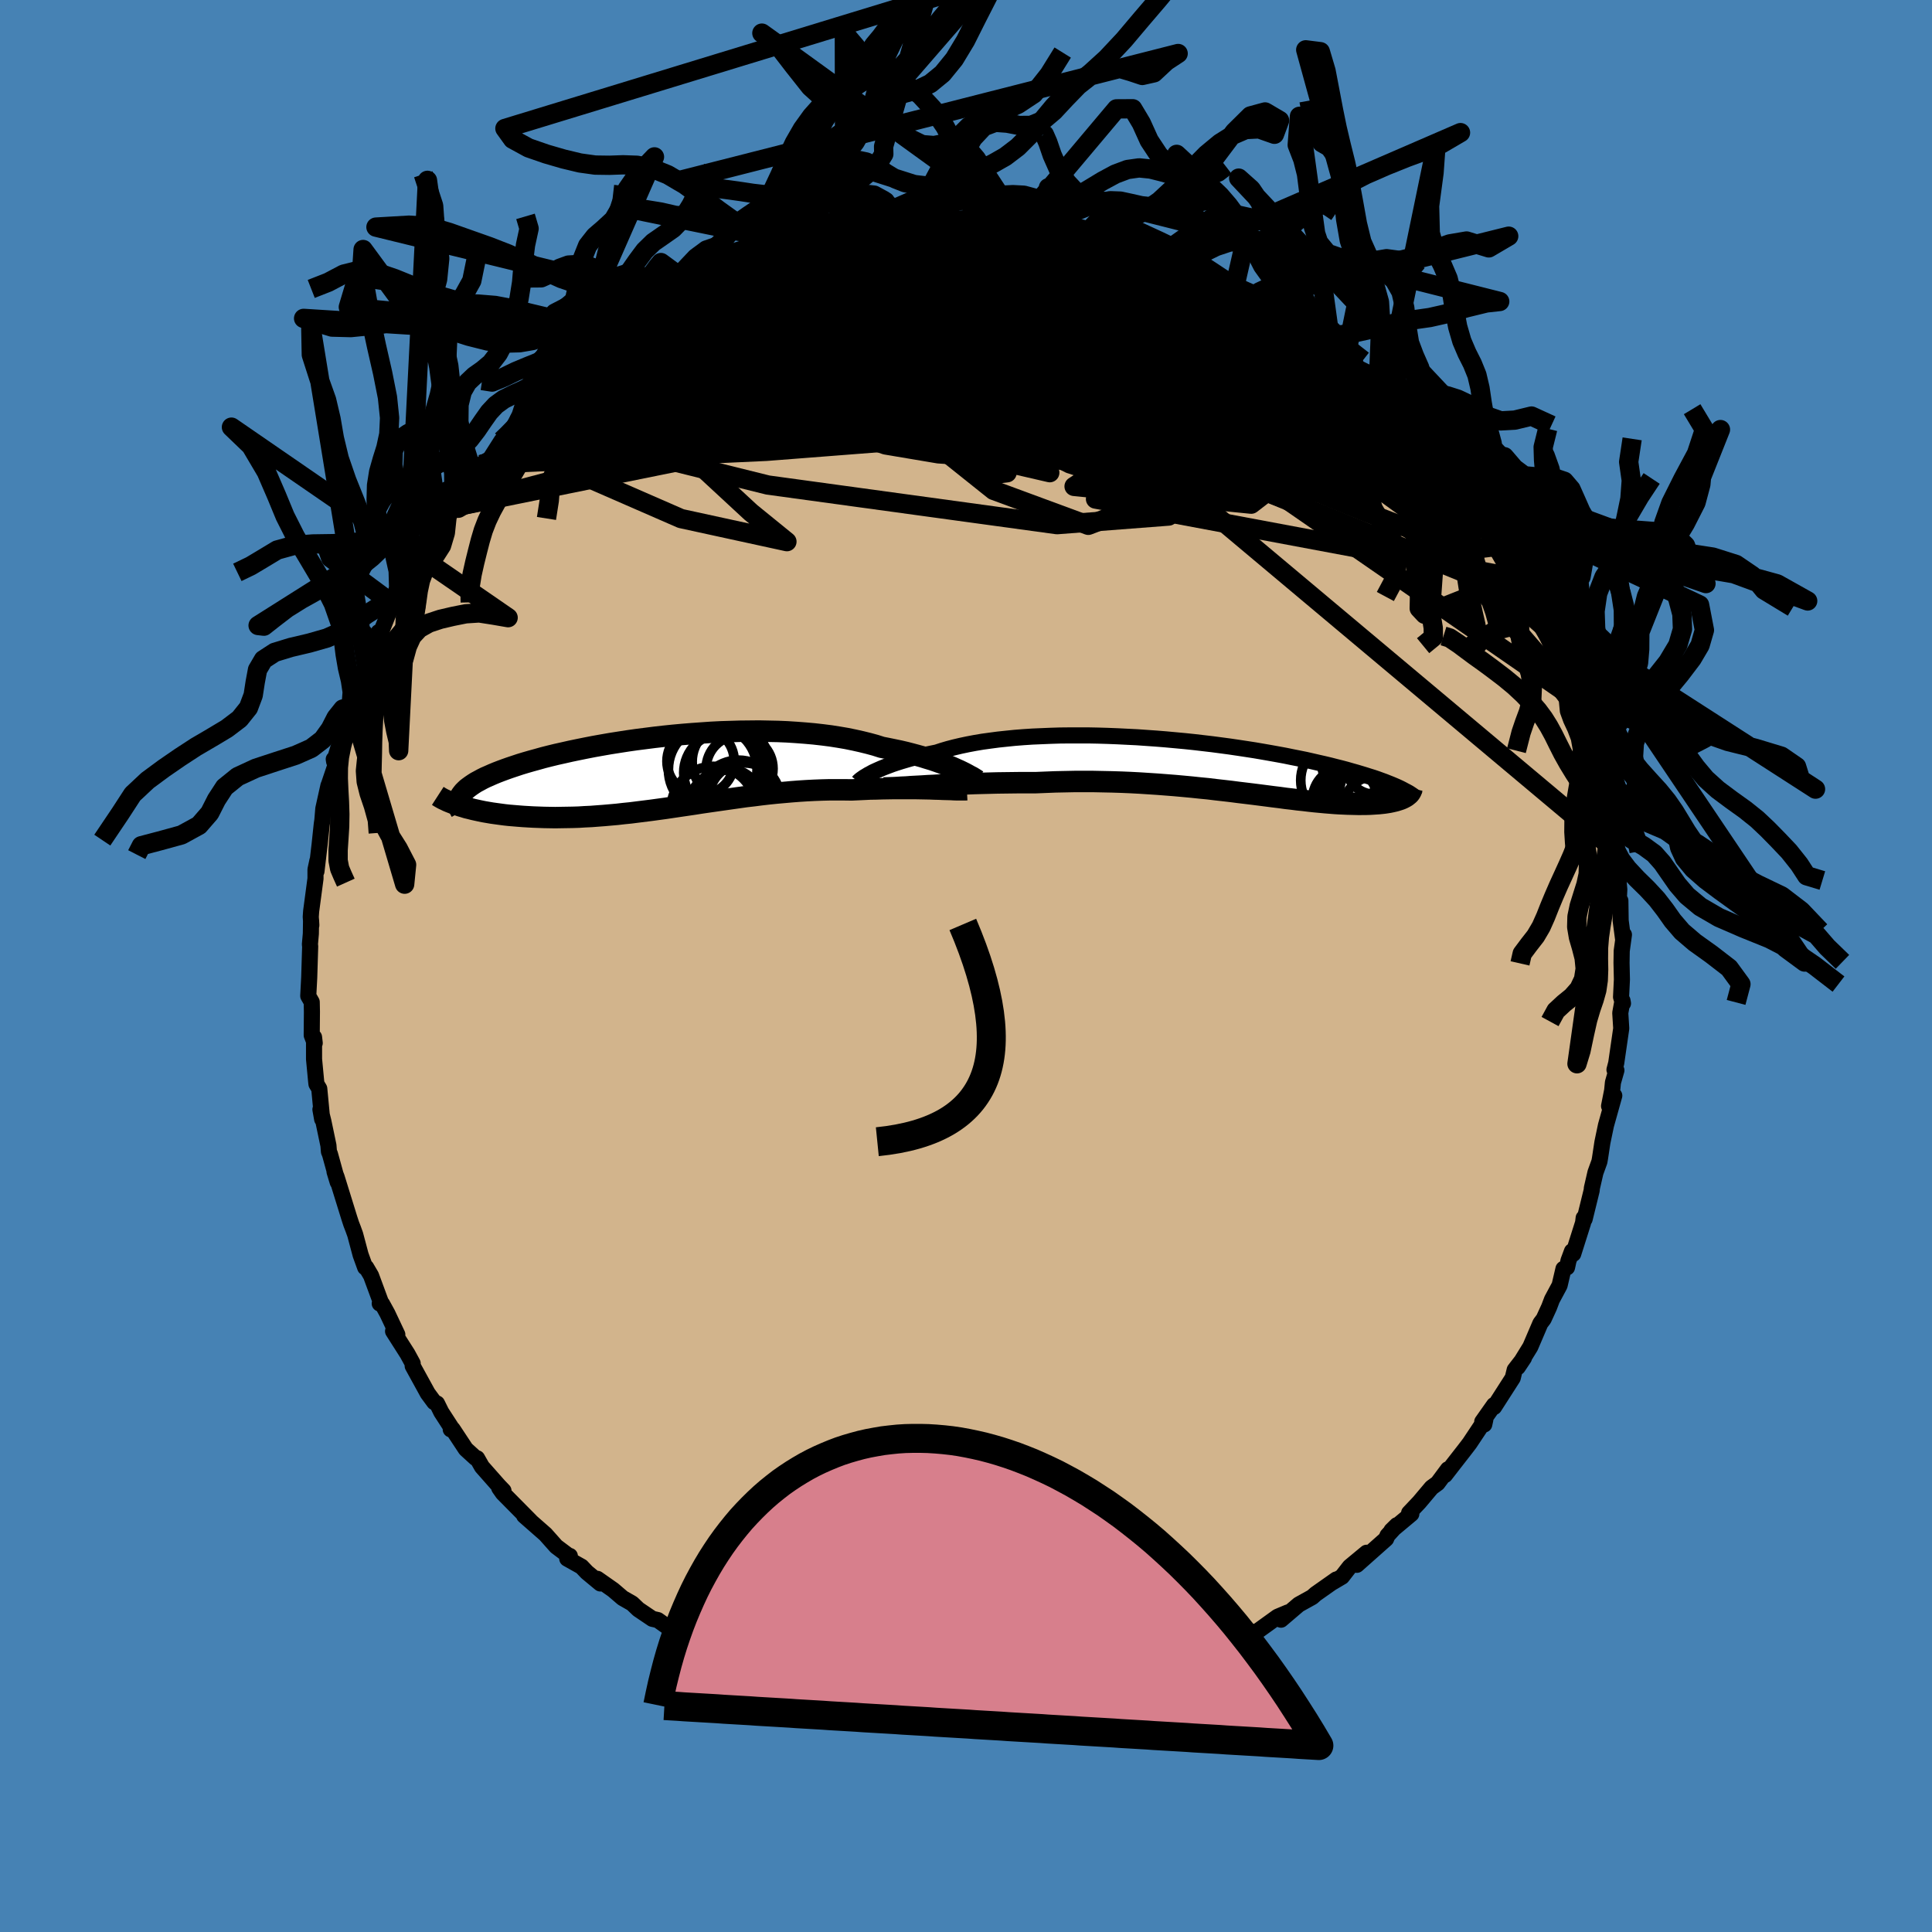 <svg viewBox="-100 -100 200 200" xmlns="http://www.w3.org/2000/svg" width="500" height="500" id="face-svg">
    <defs>
      <clipPath id="leftEyeClipPath">
        <polyline points="30.17,-0.34 29.82,-0.5 29.44,-0.66 29.03,-0.82 28.6,-0.98 28.15,-1.14 27.68,-1.3 27.18,-1.45 26.67,-1.61 26.13,-1.76 25.57,-1.91 24.99,-2.06 24.39,-2.2 23.77,-2.33 23.14,-2.46 22.48,-2.59 21.82,-2.8 21.12,-2.99 20.39,-3.17 19.63,-3.34 18.85,-3.5 18.03,-3.64 17.2,-3.77 16.34,-3.88 15.45,-3.98 14.55,-4.06 13.63,-4.13 12.69,-4.19 11.74,-4.23 10.77,-4.25 9.8,-4.27 8.81,-4.26 7.82,-4.25 6.83,-4.22 5.83,-4.19 4.84,-4.14 3.84,-4.07 2.85,-4 1.86,-3.92 0.88,-3.83 -0.09,-3.73 -1.05,-3.62 -1.99,-3.5 -2.93,-3.38 -3.84,-3.25 -4.74,-3.11 -5.63,-2.97 -6.49,-2.82 -7.33,-2.67 -8.15,-2.51 -8.94,-2.35 -9.71,-2.19 -10.46,-2.02 -11.18,-1.86 -11.88,-1.69 -12.55,-1.52 -13.19,-1.34 -13.81,-1.17 -14.4,-1 -14.96,-0.83 -15.5,-0.65 -16.01,-0.48 -16.49,-0.31 -16.95,-0.14 -17.39,0.03 -17.8,0.2 -18.18,0.37 -18.55,0.53 -18.89,0.7 -19.2,0.87 -19.5,1.03 -19.77,1.2 -20.02,1.37 -20.24,1.53 -20.45,1.69 -20.63,1.86 -20.79,2.02 -20.92,2.18 -21.04,2.34 -21.14,2.5 -21.13,3.48 -20.82,3.57 -20.5,3.67 -20.16,3.75 -19.81,3.84 -19.45,3.92 -19.08,4 -18.69,4.08 -18.28,4.15 -17.87,4.22 -17.44,4.28 -17,4.34 -16.55,4.4 -16.09,4.45 -15.61,4.49 -15.13,4.53 -14.62,4.57 -14.11,4.6 -13.58,4.63 -13.03,4.65 -12.48,4.67 -11.91,4.68 -11.32,4.69 -10.73,4.68 -10.12,4.67 -9.51,4.66 -8.88,4.64 -8.24,4.6 -7.59,4.57 -6.94,4.52 -6.27,4.47 -5.59,4.41 -4.91,4.35 -4.22,4.27 -3.52,4.2 -2.81,4.11 -2.09,4.02 -1.37,3.93 -0.64,3.83 0.09,3.73 0.83,3.62 1.57,3.51 2.32,3.4 3.07,3.29 3.83,3.17 4.59,3.06 5.36,2.95 6.13,2.84 6.9,2.73 7.68,2.62 8.46,2.51 9.24,2.42 10.02,2.32 10.8,2.23 11.58,2.15 12.37,2.08 13.16,2.01 13.94,1.95 14.72,1.9 15.51,1.86 16.29,1.83 17.07,1.81 17.84,1.81 18.61,1.81 19.38,1.82 20.02,1.79 20.66,1.76 21.29,1.73 21.91,1.72 22.52,1.7 23.12,1.69 23.71,1.68 24.29,1.68 24.86,1.68 25.42,1.68 25.96,1.68 26.49,1.69 27,1.7 27.49,1.71 27.96,1.73" />
      </clipPath>
      <clipPath id="rightEyeClipPath">
        <polyline points="-33.84,0.64 -33.56,0.51 -33.25,0.37 -32.93,0.23 -32.58,0.09 -32.21,-0.05 -31.81,-0.2 -31.39,-0.34 -30.95,-0.48 -30.48,-0.62 -30,-0.76 -29.49,-0.89 -28.96,-1.03 -28.41,-1.16 -27.84,-1.28 -27.25,-1.4 -26.67,-1.59 -26.06,-1.77 -25.41,-1.94 -24.73,-2.1 -24.02,-2.25 -23.28,-2.39 -22.51,-2.52 -21.71,-2.63 -20.88,-2.74 -20.03,-2.83 -19.15,-2.92 -18.25,-2.99 -17.34,-3.05 -16.4,-3.09 -15.45,-3.13 -14.49,-3.16 -13.51,-3.17 -12.52,-3.17 -11.53,-3.17 -10.52,-3.15 -9.52,-3.12 -8.51,-3.08 -7.51,-3.03 -6.5,-2.98 -5.5,-2.91 -4.5,-2.84 -3.51,-2.76 -2.53,-2.67 -1.56,-2.58 -0.6,-2.48 0.34,-2.37 1.28,-2.26 2.19,-2.14 3.09,-2.02 3.97,-1.89 4.83,-1.76 5.67,-1.63 6.49,-1.49 7.29,-1.35 8.07,-1.21 8.83,-1.07 9.56,-0.92 10.27,-0.78 10.96,-0.64 11.62,-0.49 12.27,-0.34 12.89,-0.2 13.48,-0.06 14.06,0.09 14.62,0.23 15.15,0.37 15.67,0.52 16.17,0.66 16.64,0.8 17.1,0.94 17.54,1.08 17.96,1.21 18.37,1.35 18.75,1.49 19.11,1.62 19.46,1.76 19.79,1.89 20.1,2.02 20.4,2.15 21.26,3.21 21.13,3.28 20.99,3.35 20.83,3.42 20.66,3.48 20.47,3.54 20.28,3.6 20.07,3.65 19.85,3.7 19.61,3.75 19.36,3.79 19.1,3.83 18.83,3.86 18.54,3.89 18.24,3.91 17.93,3.93 17.6,3.95 17.25,3.96 16.9,3.96 16.52,3.97 16.13,3.96 15.72,3.95 15.3,3.94 14.86,3.92 14.41,3.9 13.93,3.87 13.44,3.83 12.94,3.79 12.41,3.74 11.87,3.69 11.32,3.63 10.74,3.56 10.15,3.5 9.53,3.42 8.91,3.35 8.26,3.26 7.6,3.18 6.91,3.09 6.21,3 5.5,2.91 4.76,2.82 4.01,2.73 3.24,2.63 2.46,2.54 1.66,2.45 0.84,2.35 0.01,2.27 -0.84,2.18 -1.7,2.1 -2.58,2.02 -3.47,1.95 -4.38,1.88 -5.3,1.82 -6.23,1.76 -7.17,1.71 -8.12,1.67 -9.08,1.64 -10.05,1.62 -11.02,1.6 -12.01,1.6 -12.99,1.6 -13.98,1.62 -14.97,1.64 -15.97,1.68 -16.96,1.72 -17.77,1.72 -18.58,1.72 -19.38,1.73 -20.18,1.74 -20.97,1.75 -21.75,1.77 -22.53,1.79 -23.29,1.81 -24.03,1.84 -24.77,1.87 -25.48,1.9 -26.18,1.93 -26.86,1.96 -27.52,2 -28.15,2.03" />
      </clipPath>
      <filter id="fuzzy">
        <feTurbulence id="turbulence" baseFrequency="0.05" numOctaves="3" type="noise" result="noise" />
        <feDisplacementMap in="SourceGraphic" in2="noise" scale="2" />
      </filter>
      <linearGradient id="rainbowGradient" x1="0%" y1="0%" x2="100%" y2="0%">
        <stop offset="0%" style="stop-color: [object Object]; stop-opacity: 1" />
        <stop offset="0%" style="stop-color: [object Object]; stop-opacity: 1" />
        <stop offset="100%" style="stop-color: [object Object]; stop-opacity: 1" />
      </linearGradient>
    </defs>
    <rect x="-100" y="-100" width="100%" height="100%" fill="rgb(70, 130, 180)" />
    <polyline id="faceContour" points="67.86,-0.32 67.9,1.4 67.81,3.21 68.01,3.87 67.96,3.59 67.73,4.86 67.83,6.46 67.31,10.05 67.13,10.74 67.33,10.8 66.97,12.06 66.89,12.88 66.57,14.5 67.11,13.42 66.25,16.49 65.88,18.26 65.63,19.91 65.57,20.25 65.16,21.38 64.79,22.99 64.77,23.23 64.04,26.2 63.94,26.08 63.88,26.58 62.86,29.8 62.73,29.53 62.37,30.5 62.22,31.2 61.85,31.35 61.45,33.06 60.66,34.53 60.36,35.32 59.8,36.54 59.46,36.99 58.42,39.42 57.12,41.53 57.76,40.57 56.8,41.81 56.6,42.64 54.67,45.65 54.66,45.45 53.44,47.18 53.65,47.46 53.76,46.96 52.13,49.41 51.61,50.09 50.48,51.54 49.59,52.69 49.89,52.1 48.82,53.54 48.2,53.99 46.92,55.51 45.87,56.62 46.1,56.72 44.04,58.44 44.6,57.89 43.63,58.96 43.49,59.3 40.46,61.99 41.47,60.74 39.72,62.19 38.92,63.22 37.94,63.8 38.33,63.51 36.2,65.01 35.84,65.33 34.45,66.1 32.61,67.67 33.32,66.92 32.25,67.37 30.24,68.82 29.75,68.99 28.73,69.71 28.75,69.72 26.67,70.54 27.15,70.48 26.6,70.8 25.23,71.46 22.12,72.7 21.46,72.86 21.12,73 19.26,73.66 19.86,73.37 18.34,73.9 17.3,74.13 15.62,74.59 14.7,74.82 12.73,75.42 12.9,75.3 11.02,75.97 10.85,75.92 9.96,75.94 7.61,76.43 7.23,76.34 6.6,76.45 4.41,76.61 2.45,76.87 2.86,76.87 2.6,76.92 2.71,76.87 -0.6,76.78 -0.57,76.77 -3.22,76.68 -2.17,76.68 -4.18,76.79 -4.53,76.61 -5.61,76.47 -6.71,76.31 -8.92,76.05 -9.76,76.03 -9.89,75.99 -11.12,75.59 -13.21,75.47 -13.83,75.27 -15.38,74.91 -14.79,74.89 -16.21,74.53 -19.65,73.71 -19.01,73.76 -20.15,73.42 -21.44,73.05 -21.83,72.62 -23.75,71.92 -23.37,72.23 -24.94,71.32 -25.32,71.33 -26.58,70.68 -27.56,70.12 -27.79,69.83 -29.54,69.28 -30.48,68.72 -31.9,67.71 -32.47,67.58 -33.92,66.6 -34.56,65.99 -35.54,65.43 -36.52,64.59 -38.16,63.44 -37.85,63.92 -39.25,62.76 -39.8,62.18 -41.28,61.35 -41.01,61.07 -41.01,61.15 -42.42,60.09 -43.54,58.83 -45.74,56.9 -45.07,57.47 -47.94,54.57 -48.32,54.03 -47.88,54.32 -48.37,53.81 -50.11,51.84 -50.61,50.96 -50.77,50.93 -51.78,50.01 -53.14,47.95 -53.34,47.97 -53.33,47.71 -54.32,46.18 -54.76,45.29 -55.05,45.15 -55.72,44.24 -57.28,41.4 -57.28,41.14 -57.82,40.15 -59.31,37.81 -58.87,38.15 -59.9,35.97 -60.45,34.97 -60.69,34.94 -60.49,35.03 -61.59,32.05 -62.09,31.2 -62.2,31.2 -62.67,29.9 -63.23,27.8 -63.45,27.19 -63.64,26.7 -63.83,26.12 -65.15,21.86 -65.37,21.29 -65.04,22.38 -65.84,19.48 -65.95,19.21 -66,18.58 -66.53,16.05 -66.83,14.85 -66.65,15.86 -66.95,12.7 -67.24,12.22 -67.27,11.96 -67.49,9.64 -67.49,7.37 -67.42,7.98 -67.73,7.17 -67.71,4.73 -67.73,3.73 -68.09,3.1 -67.99,1.2 -67.89,-2.05 -67.92,-2.22 -67.82,-3.35 -67.8,-4.73 -67.77,-4.22 -67.83,-5.09 -67.79,-5.67 -67.34,-9.05 -67.34,-9.98 -67.14,-10.92 -67.24,-9.8 -66.91,-12.61 -66.69,-14.69 -66.63,-15.09 -66.53,-16.29 -66,-18.68 -66,-18.64 -65.13,-21.21 -65.45,-21.41 -65.41,-21.16 -64.42,-24.44 -64.01,-25.15 -63.84,-26.78 -63.55,-26.85 -63.2,-28.32 -62.7,-30.16 -62.68,-29.41 -62.06,-30.99 -61.28,-33.11 -60.81,-34.56 -60.87,-33.78 -59.38,-37.51 -58.73,-38.1 -59.11,-37.69 -58.41,-38.86 -57.55,-40.66 -56.95,-42.2 -56.94,-41.77 -56.3,-42.84 -55.23,-44.62 -55.2,-44.47 -53.67,-47.37 -53.45,-47.4 -53.23,-47.71 -52.71,-48.24 -51.36,-50.21 -50.42,-51.18 -50.2,-51.92 -49.25,-52.54 -48.06,-54.41 -47.38,-55.06 -46.78,-55.59 -46.47,-56.23 -46.01,-56.24 -45.45,-56.92 -42.96,-59.36 -43.39,-59.02 -41.98,-60.54 -41.67,-60.8 -39.94,-62.3 -39.73,-62.34 -39.41,-62.59 -36.87,-64.34 -37.68,-64.14 -35.87,-65.16 -36.23,-65 -35.38,-65.48 -33.8,-66.75 -33.1,-67.24 -32.58,-67.4 -30.67,-68.52 -30.25,-68.95 -29.94,-69.02 -27.12,-70.44 -27.75,-70.3 -25.98,-70.99 -24.31,-71.72 -23.65,-72.06 -23.11,-72.2 -21.66,-72.79 -20.41,-73.38 -20.29,-73.4 -19.81,-73.48 -16.99,-74.3 -17.06,-74.17 -16.32,-74.61 -15.49,-74.7 -13.71,-75.01 -13.33,-75.25 -12.97,-75.24 -9.91,-75.96 -9.2,-76.04 -7.6,-76.22 -7.55,-76.46 -7.67,-76.24 -5.94,-76.56 -4.8,-76.48 -2.83,-76.76 -2.98,-76.79 -0.32,-76.68 -0.27,-76.93 0.19,-76.77 1.96,-76.76 3.11,-76.54 2.92,-76.78 7.09,-76.5 6.81,-76.35 8.05,-76.09 7.61,-76.33 8.37,-76.07 10.24,-76.1 10.8,-75.75 13.8,-75.18 13.21,-75.22 15.05,-74.72 15.7,-74.57 16.42,-74.69 17.25,-74.22 20.53,-73.12 19.16,-73.8 22.72,-72.27 20.92,-73.16 23.62,-71.95 23.42,-72.08 24.77,-71.57 26.28,-70.87 27.55,-70.2 27.75,-70.01 29.94,-69.02 29.65,-69.26 30.33,-68.56 31.43,-67.92 31.72,-67.89 33.03,-67.17 34.65,-65.94 35.43,-65.26 36.78,-64.73 36.99,-64.46 37.87,-63.81 37.88,-63.58 40.37,-61.61 40.66,-61.3 41.8,-60.65 42.49,-59.81 43.18,-59.28 43.65,-58.69 45.47,-57.17 45.63,-56.82 47.28,-55.26 47.03,-55.53 47.7,-54.71 47.93,-54.13 49.56,-52.17 50.8,-50.98 51.53,-50.33 50.52,-51.27 52.57,-48.56 53.26,-47.58 53.5,-47.13 54.38,-45.78 55.17,-45.03 54.91,-44.97 55.84,-44.19 56.21,-43.1 57.6,-40.96 57.9,-40.01 57.89,-40.56 59.33,-37.55 59.69,-36.43 59.28,-37.57 60.12,-35.6 60.79,-34.2 61.65,-31.86 62.54,-30.64 62.33,-30.69 63.31,-27.46 63.44,-27.23 63.44,-27.98 64.39,-25.19 64.02,-25.52 64.96,-23.04 65.04,-22.7 65.44,-21.56 65.82,-18.52 65.57,-20.22 66.5,-16.32 66.29,-16.2 66.78,-14.94 66.84,-13.92 67,-12.12 67.29,-11.46 67.12,-11.63 67.45,-9.93 67.63,-7.92 67.58,-6.91 67.74,-6.76 67.77,-4.7 68.02,-2.8 68.11,-3.24 67.88,-1.56 67.86,-0.32 67.9,1.4" fill="rgb(210, 180, 140)" stroke="black" stroke-width="1.667" stroke-linejoin="round" filter="url(#fuzzy)" />
    <g transform="translate(24.21 -20.7)">
      <polyline id="rightCountour" points="-33.84,0.64 -33.56,0.51 -33.25,0.37 -32.93,0.23 -32.58,0.09 -32.21,-0.05 -31.81,-0.2 -31.39,-0.34 -30.95,-0.48 -30.48,-0.62 -30,-0.76 -29.49,-0.89 -28.96,-1.03 -28.41,-1.16 -27.84,-1.28 -27.25,-1.4 -26.67,-1.59 -26.06,-1.77 -25.41,-1.94 -24.73,-2.1 -24.02,-2.25 -23.28,-2.39 -22.51,-2.52 -21.71,-2.63 -20.88,-2.74 -20.03,-2.83 -19.15,-2.92 -18.25,-2.99 -17.34,-3.05 -16.4,-3.09 -15.45,-3.13 -14.49,-3.16 -13.51,-3.17 -12.52,-3.17 -11.53,-3.17 -10.52,-3.15 -9.52,-3.12 -8.51,-3.08 -7.51,-3.03 -6.5,-2.98 -5.5,-2.91 -4.5,-2.84 -3.51,-2.76 -2.53,-2.67 -1.56,-2.58 -0.6,-2.48 0.34,-2.37 1.28,-2.26 2.19,-2.14 3.09,-2.02 3.97,-1.89 4.83,-1.76 5.67,-1.63 6.49,-1.49 7.29,-1.35 8.07,-1.21 8.83,-1.07 9.56,-0.92 10.27,-0.78 10.96,-0.64 11.62,-0.49 12.27,-0.34 12.89,-0.2 13.48,-0.06 14.06,0.09 14.62,0.23 15.15,0.37 15.67,0.52 16.17,0.66 16.64,0.8 17.1,0.94 17.54,1.08 17.96,1.21 18.37,1.35 18.75,1.49 19.11,1.62 19.46,1.76 19.79,1.89 20.1,2.02 20.4,2.15 21.26,3.21 21.13,3.28 20.99,3.35 20.83,3.42 20.66,3.48 20.47,3.54 20.28,3.6 20.07,3.65 19.85,3.7 19.61,3.75 19.36,3.79 19.1,3.83 18.83,3.86 18.54,3.89 18.24,3.91 17.93,3.93 17.6,3.95 17.25,3.96 16.9,3.96 16.52,3.97 16.13,3.96 15.72,3.95 15.3,3.94 14.86,3.92 14.41,3.9 13.93,3.87 13.44,3.83 12.94,3.79 12.41,3.74 11.87,3.69 11.32,3.63 10.74,3.56 10.15,3.5 9.53,3.42 8.91,3.35 8.26,3.26 7.6,3.18 6.91,3.09 6.21,3 5.5,2.91 4.76,2.82 4.01,2.73 3.24,2.63 2.46,2.54 1.66,2.45 0.84,2.35 0.01,2.27 -0.84,2.18 -1.7,2.1 -2.58,2.02 -3.47,1.95 -4.38,1.88 -5.3,1.82 -6.23,1.76 -7.17,1.71 -8.12,1.67 -9.08,1.64 -10.05,1.62 -11.02,1.6 -12.01,1.6 -12.99,1.6 -13.98,1.62 -14.97,1.64 -15.97,1.68 -16.96,1.72 -17.77,1.72 -18.58,1.72 -19.38,1.73 -20.18,1.74 -20.97,1.75 -21.75,1.77 -22.53,1.79 -23.29,1.81 -24.03,1.84 -24.77,1.87 -25.48,1.9 -26.18,1.93 -26.86,1.96 -27.52,2 -28.15,2.03" fill="white" stroke="white" stroke-width="0" stroke-linejoin="round" filter="url(#fuzzy)" />
    </g>
    <g transform="translate(-31.21 -20.05)">
      <polyline id="leftCountour" points="30.17,-0.34 29.82,-0.5 29.44,-0.66 29.03,-0.82 28.6,-0.98 28.15,-1.14 27.68,-1.3 27.18,-1.45 26.67,-1.61 26.13,-1.76 25.57,-1.91 24.99,-2.06 24.39,-2.2 23.77,-2.33 23.14,-2.46 22.48,-2.59 21.82,-2.8 21.12,-2.99 20.39,-3.17 19.63,-3.34 18.85,-3.5 18.03,-3.64 17.2,-3.77 16.34,-3.88 15.45,-3.98 14.55,-4.06 13.63,-4.13 12.69,-4.19 11.74,-4.23 10.77,-4.25 9.8,-4.27 8.81,-4.26 7.82,-4.25 6.83,-4.22 5.83,-4.19 4.84,-4.14 3.84,-4.07 2.85,-4 1.86,-3.92 0.88,-3.83 -0.09,-3.73 -1.05,-3.62 -1.99,-3.5 -2.93,-3.38 -3.84,-3.25 -4.74,-3.11 -5.63,-2.97 -6.49,-2.82 -7.33,-2.67 -8.15,-2.51 -8.94,-2.35 -9.71,-2.19 -10.46,-2.02 -11.18,-1.86 -11.88,-1.69 -12.55,-1.52 -13.19,-1.34 -13.81,-1.17 -14.4,-1 -14.96,-0.83 -15.5,-0.65 -16.01,-0.48 -16.49,-0.31 -16.95,-0.14 -17.39,0.03 -17.8,0.2 -18.18,0.37 -18.55,0.53 -18.89,0.7 -19.2,0.87 -19.5,1.03 -19.77,1.2 -20.02,1.37 -20.24,1.53 -20.45,1.69 -20.63,1.86 -20.79,2.02 -20.92,2.18 -21.04,2.34 -21.14,2.5 -21.13,3.48 -20.82,3.57 -20.5,3.67 -20.16,3.75 -19.81,3.84 -19.45,3.92 -19.08,4 -18.69,4.08 -18.28,4.15 -17.87,4.22 -17.44,4.28 -17,4.34 -16.55,4.4 -16.09,4.45 -15.61,4.49 -15.13,4.53 -14.62,4.57 -14.11,4.6 -13.58,4.63 -13.03,4.65 -12.48,4.67 -11.91,4.68 -11.32,4.69 -10.73,4.68 -10.12,4.67 -9.51,4.66 -8.88,4.64 -8.24,4.6 -7.59,4.57 -6.94,4.52 -6.27,4.47 -5.59,4.41 -4.91,4.35 -4.22,4.27 -3.52,4.2 -2.81,4.11 -2.09,4.02 -1.37,3.93 -0.64,3.83 0.09,3.73 0.83,3.62 1.57,3.51 2.32,3.4 3.07,3.29 3.83,3.17 4.59,3.06 5.36,2.95 6.13,2.84 6.9,2.73 7.68,2.62 8.46,2.51 9.24,2.42 10.02,2.32 10.8,2.23 11.58,2.15 12.37,2.08 13.16,2.01 13.94,1.95 14.72,1.9 15.51,1.86 16.29,1.83 17.07,1.81 17.84,1.81 18.61,1.81 19.38,1.82 20.02,1.79 20.66,1.76 21.29,1.73 21.91,1.72 22.52,1.7 23.12,1.69 23.71,1.68 24.29,1.68 24.86,1.68 25.42,1.68 25.96,1.68 26.49,1.69 27,1.7 27.49,1.71 27.96,1.73" fill="white" stroke="white" stroke-width="0" stroke-linejoin="round" filter="url(#fuzzy)" />
    </g>
    <g transform="translate(24.21 -20.7)">
      <polyline id="rightUpper" points="-35.36,1.65 -35.31,1.59 -35.23,1.52 -35.14,1.44 -35.02,1.35 -34.88,1.25 -34.72,1.14 -34.53,1.03 -34.32,0.9 -34.09,0.78 -33.84,0.64 -33.56,0.51 -33.25,0.37 -32.93,0.23 -32.58,0.09 -32.21,-0.05 -31.81,-0.2 -31.39,-0.34 -30.95,-0.48 -30.48,-0.62 -30,-0.76 -29.49,-0.89 -28.96,-1.03 -28.41,-1.16 -27.84,-1.28 -27.25,-1.4 -26.67,-1.59 -26.06,-1.77 -25.41,-1.94 -24.73,-2.1 -24.02,-2.25 -23.28,-2.39 -22.51,-2.52 -21.71,-2.63 -20.88,-2.74 -20.03,-2.83 -19.15,-2.92 -18.25,-2.99 -17.34,-3.05 -16.4,-3.09 -15.45,-3.13 -14.49,-3.16 -13.51,-3.17 -12.52,-3.17 -11.53,-3.17 -10.52,-3.15 -9.52,-3.12 -8.51,-3.08 -7.51,-3.03 -6.5,-2.98 -5.5,-2.91 -4.5,-2.84 -3.51,-2.76 -2.53,-2.67 -1.56,-2.58 -0.6,-2.48 0.34,-2.37 1.28,-2.26 2.19,-2.14 3.09,-2.02 3.97,-1.89 4.83,-1.76 5.67,-1.63 6.49,-1.49 7.29,-1.35 8.07,-1.21 8.83,-1.07 9.56,-0.92 10.27,-0.78 10.96,-0.64 11.62,-0.49 12.27,-0.34 12.89,-0.2 13.48,-0.06 14.06,0.09 14.62,0.23 15.15,0.37 15.67,0.52 16.17,0.66 16.64,0.8 17.1,0.94 17.54,1.08 17.96,1.21 18.37,1.35 18.75,1.49 19.11,1.62 19.46,1.76 19.79,1.89 20.1,2.02 20.4,2.15 20.68,2.28 20.94,2.41 21.18,2.54 21.41,2.66 21.63,2.78 21.83,2.91 22.01,3.03 22.18,3.15 22.34,3.26 22.48,3.38" fill="none" stroke="black" stroke-width="1.667" stroke-linejoin="round" filter="url(#fuzzy)" />
      <polyline id="rightLower" points="-32.73,2.27 -32.45,2.26 -32.13,2.25 -31.76,2.24 -31.35,2.22 -30.9,2.19 -30.42,2.17 -29.9,2.13 -29.34,2.1 -28.76,2.07 -28.15,2.03 -27.52,2 -26.86,1.96 -26.18,1.93 -25.48,1.9 -24.77,1.87 -24.03,1.84 -23.29,1.81 -22.53,1.79 -21.75,1.77 -20.97,1.75 -20.18,1.74 -19.38,1.73 -18.58,1.72 -17.77,1.72 -16.96,1.72 -15.97,1.68 -14.97,1.64 -13.98,1.62 -12.99,1.6 -12.01,1.6 -11.02,1.6 -10.05,1.62 -9.08,1.64 -8.12,1.67 -7.17,1.71 -6.23,1.76 -5.3,1.82 -4.38,1.88 -3.47,1.95 -2.58,2.02 -1.7,2.1 -0.84,2.18 0.01,2.27 0.84,2.35 1.66,2.45 2.46,2.54 3.24,2.63 4.01,2.73 4.76,2.82 5.5,2.91 6.21,3 6.91,3.09 7.6,3.18 8.26,3.26 8.91,3.35 9.53,3.42 10.15,3.5 10.74,3.56 11.32,3.63 11.87,3.69 12.41,3.74 12.94,3.79 13.44,3.83 13.93,3.87 14.41,3.9 14.86,3.92 15.3,3.94 15.72,3.95 16.13,3.96 16.52,3.97 16.9,3.96 17.25,3.96 17.6,3.95 17.93,3.93 18.24,3.91 18.54,3.89 18.83,3.86 19.1,3.83 19.36,3.79 19.61,3.75 19.85,3.7 20.07,3.65 20.28,3.6 20.47,3.54 20.66,3.48 20.83,3.42 20.99,3.35 21.13,3.28 21.26,3.21 21.39,3.13 21.49,3.05 21.59,2.97 21.68,2.89 21.75,2.8 21.81,2.71 21.86,2.62 21.9,2.53 21.93,2.44 21.95,2.34" fill="none" stroke="black" stroke-width="2.222" stroke-linejoin="round" filter="url(#fuzzy)" />
      <circle r="3.972" cx="15.992" cy="3.688" stroke="black" fill="none" stroke-width="1.0" filter="url(#fuzzy)" clip-path="url(#rightEyeClipPath)" /><circle r="3.57" cx="18.312" cy="4.573" stroke="black" fill="none" stroke-width="1.0" filter="url(#fuzzy)" clip-path="url(#rightEyeClipPath)" /><circle r="3.454" cx="16.092" cy="-0.212" stroke="black" fill="none" stroke-width="1.0" filter="url(#fuzzy)" clip-path="url(#rightEyeClipPath)" /><circle r="3.024" cx="16.427" cy="2.463" stroke="black" fill="none" stroke-width="1.0" filter="url(#fuzzy)" clip-path="url(#rightEyeClipPath)" /><circle r="4.16" cx="14.602" cy="1.478" stroke="black" fill="none" stroke-width="1.0" filter="url(#fuzzy)" clip-path="url(#rightEyeClipPath)" /><circle r="3.358" cx="15.012" cy="3.463" stroke="black" fill="none" stroke-width="1.0" filter="url(#fuzzy)" clip-path="url(#rightEyeClipPath)" /><circle r="4.996" cx="18.877" cy="3.788" stroke="black" fill="none" stroke-width="1.0" filter="url(#fuzzy)" clip-path="url(#rightEyeClipPath)" /><circle r="3.732" cx="16.712" cy="3.188" stroke="black" fill="none" stroke-width="1.0" filter="url(#fuzzy)" clip-path="url(#rightEyeClipPath)" /><circle r="3.084" cx="18.152" cy="-0.147" stroke="black" fill="none" stroke-width="1.0" filter="url(#fuzzy)" clip-path="url(#rightEyeClipPath)" /><circle r="4.208" cx="18.612" cy="3.008" stroke="black" fill="none" stroke-width="1.0" filter="url(#fuzzy)" clip-path="url(#rightEyeClipPath)" />
      </g>
    <g transform="translate(-31.21 -20.05)">
      <polyline id="leftUpper" points="32.4,0.85 32.29,0.78 32.15,0.69 31.99,0.59 31.81,0.48 31.59,0.37 31.36,0.24 31.1,0.1 30.82,-0.04 30.51,-0.19 30.17,-0.34 29.82,-0.5 29.44,-0.66 29.03,-0.82 28.6,-0.98 28.15,-1.14 27.68,-1.3 27.18,-1.45 26.67,-1.61 26.13,-1.76 25.57,-1.91 24.99,-2.06 24.39,-2.2 23.77,-2.33 23.14,-2.46 22.48,-2.59 21.82,-2.8 21.12,-2.99 20.39,-3.17 19.63,-3.34 18.85,-3.5 18.03,-3.64 17.2,-3.77 16.34,-3.88 15.45,-3.98 14.55,-4.06 13.63,-4.13 12.69,-4.19 11.74,-4.23 10.77,-4.25 9.8,-4.27 8.81,-4.26 7.82,-4.25 6.83,-4.22 5.83,-4.19 4.84,-4.14 3.84,-4.07 2.85,-4 1.86,-3.92 0.88,-3.83 -0.09,-3.73 -1.05,-3.62 -1.99,-3.5 -2.93,-3.38 -3.84,-3.25 -4.74,-3.11 -5.63,-2.97 -6.49,-2.82 -7.33,-2.67 -8.15,-2.51 -8.94,-2.35 -9.71,-2.19 -10.46,-2.02 -11.18,-1.86 -11.88,-1.69 -12.55,-1.52 -13.19,-1.34 -13.81,-1.17 -14.4,-1 -14.96,-0.83 -15.5,-0.65 -16.01,-0.48 -16.49,-0.31 -16.95,-0.14 -17.39,0.03 -17.8,0.2 -18.18,0.37 -18.55,0.53 -18.89,0.7 -19.2,0.87 -19.5,1.03 -19.77,1.2 -20.02,1.37 -20.24,1.53 -20.45,1.69 -20.63,1.86 -20.79,2.02 -20.92,2.18 -21.04,2.34 -21.14,2.5 -21.22,2.66 -21.27,2.82 -21.31,2.98 -21.33,3.14 -21.33,3.29 -21.31,3.45 -21.27,3.6 -21.22,3.76 -21.15,3.91 -21.06,4.07" fill="none" stroke="black" stroke-width="2.222" stroke-linejoin="round" filter="url(#fuzzy)" />
      <polyline id="leftLower" points="31.3,1.8 31.11,1.81 30.88,1.81 30.61,1.81 30.31,1.81 29.99,1.8 29.63,1.78 29.25,1.77 28.84,1.76 28.41,1.74 27.96,1.73 27.49,1.71 27,1.7 26.49,1.69 25.96,1.68 25.42,1.68 24.86,1.68 24.29,1.68 23.71,1.68 23.12,1.69 22.52,1.7 21.91,1.72 21.29,1.73 20.66,1.76 20.02,1.79 19.38,1.82 18.61,1.81 17.84,1.81 17.07,1.81 16.29,1.83 15.51,1.86 14.72,1.9 13.94,1.95 13.16,2.01 12.37,2.08 11.58,2.15 10.8,2.23 10.02,2.32 9.24,2.42 8.46,2.51 7.68,2.62 6.9,2.73 6.13,2.84 5.36,2.95 4.59,3.06 3.83,3.17 3.07,3.29 2.32,3.4 1.57,3.51 0.83,3.62 0.09,3.73 -0.64,3.83 -1.37,3.93 -2.09,4.02 -2.81,4.11 -3.52,4.2 -4.22,4.27 -4.91,4.35 -5.59,4.41 -6.27,4.47 -6.94,4.52 -7.59,4.57 -8.24,4.6 -8.88,4.64 -9.51,4.66 -10.12,4.67 -10.73,4.68 -11.32,4.69 -11.91,4.68 -12.48,4.67 -13.03,4.65 -13.58,4.63 -14.11,4.6 -14.62,4.57 -15.13,4.53 -15.61,4.49 -16.09,4.45 -16.55,4.4 -17,4.34 -17.44,4.28 -17.87,4.22 -18.28,4.15 -18.69,4.08 -19.08,4 -19.45,3.92 -19.81,3.84 -20.16,3.75 -20.5,3.67 -20.82,3.57 -21.13,3.48 -21.42,3.38 -21.7,3.29 -21.97,3.18 -22.23,3.08 -22.47,2.98 -22.69,2.87 -22.91,2.77 -23.11,2.66 -23.3,2.55 -23.47,2.44" fill="none" stroke="black" stroke-width="2.222" stroke-linejoin="round" filter="url(#fuzzy)" />
      <circle r="3.924" cx="6.787" cy="-1.103" stroke="black" fill="none" stroke-width="1.0" filter="url(#fuzzy)" clip-path="url(#leftEyeClipPath)" /><circle r="4.588" cx="4.992" cy="-0.303" stroke="black" fill="none" stroke-width="1.0" filter="url(#fuzzy)" clip-path="url(#leftEyeClipPath)" /><circle r="4.376" cx="5.057" cy="3.757" stroke="black" fill="none" stroke-width="1.0" filter="url(#fuzzy)" clip-path="url(#leftEyeClipPath)" /><circle r="3.678" cx="8.282" cy="2.707" stroke="black" fill="none" stroke-width="1.0" filter="url(#fuzzy)" clip-path="url(#leftEyeClipPath)" /><circle r="4.162" cx="6.152" cy="0.047" stroke="black" fill="none" stroke-width="1.0" filter="url(#fuzzy)" clip-path="url(#leftEyeClipPath)" /><circle r="3.596" cx="6.522" cy="3.217" stroke="black" fill="none" stroke-width="1.0" filter="url(#fuzzy)" clip-path="url(#leftEyeClipPath)" /><circle r="3.484" cx="3.737" cy="-1.143" stroke="black" fill="none" stroke-width="1.0" filter="url(#fuzzy)" clip-path="url(#leftEyeClipPath)" /><circle r="3.982" cx="6.432" cy="3.757" stroke="black" fill="none" stroke-width="1.0" filter="url(#fuzzy)" clip-path="url(#leftEyeClipPath)" /><circle r="4.202" cx="7.672" cy="2.942" stroke="black" fill="none" stroke-width="1.0" filter="url(#fuzzy)" clip-path="url(#leftEyeClipPath)" /><circle r="3.462" cx="7.772" cy="-0.378" stroke="black" fill="none" stroke-width="1.0" filter="url(#fuzzy)" clip-path="url(#leftEyeClipPath)" />
    </g>
    <g id="hairs">
      <polyline points="10.24,-76.1 11.31,-75.73 12.5,-75.42 13.47,-75.17 14.28,-74.95 14.97,-74.76 15.57,-74.56 16.04,-74.35 16.35,-74.16 16.42,-73.98 16.23,-73.85 15.75,-73.74 14.97,-73.67 13.88,-73.63 12.49,-73.62 10.79,-73.64 8.78,-73.71 6.41,-73.84 3.61,-74.03 0.26,-74.27 -3.77,-74.54 -8.47,-74.81" fill="none" stroke="url(#rainbowGradient)" stroke-width="2" stroke-linejoin="round" filter="url(#fuzzy)" /><polyline points="36.78,-64.73 36.97,-64.37 36.98,-63.84 36.76,-63.18 36.17,-62.48 35.1,-61.81 33.48,-61.21 31.28,-60.65 28.49,-60.12 25.11,-59.59 21.1,-59.08 16.44,-58.59 11.08,-58.13 4.99,-57.69 -1.84,-57.23 -9.42,-56.74 -17.73,-56.2 -26.76,-55.75 -36.46,-55.56" fill="none" stroke="url(#rainbowGradient)" stroke-width="2" stroke-linejoin="round" filter="url(#fuzzy)" /><polyline points="-2.83,-76.76 -2.26,-76.77 -1.34,-76.77 -0.53,-76.75 0.19,-76.71 0.86,-76.63 1.47,-76.52 1.96,-76.38 2.24,-76.21 2.25,-76.02 1.97,-75.79 1.4,-75.52 0.57,-75.21 -0.51,-74.84 -1.85,-74.42 -3.5,-73.92 -5.54,-73.37 -8.01,-72.76 -10.91,-72.1 -14.26,-71.36 -18.03,-70.55 -22.22,-69.67 -26.94,-68.69" fill="none" stroke="url(#rainbowGradient)" stroke-width="2" stroke-linejoin="round" filter="url(#fuzzy)" /><polyline points="47.93,-54.13 49.05,-52.69 49.28,-51.95 48.69,-51.68 47.45,-51.64 45.63,-51.75 43.21,-52.05 40.12,-52.63 36.3,-53.53 31.71,-54.77 26.33,-56.32 20.15,-58.16 13.17,-60.26 5.36,-62.64 -3.38,-65.36 -13.12,-68.48" fill="none" stroke="url(#rainbowGradient)" stroke-width="2" stroke-linejoin="round" filter="url(#fuzzy)" /><polyline points="47.93,-54.13 49.28,-52.6 50.19,-51.62 50.76,-50.96 51.17,-50.42 51.48,-49.93 51.66,-49.57 51.64,-49.44 51.36,-49.61 50.81,-50.12 49.96,-50.95 48.79,-52.12 47.27,-53.63 45.33,-55.57 42.93,-58.04 40.13,-61.05" fill="none" stroke="url(#rainbowGradient)" stroke-width="2" stroke-linejoin="round" filter="url(#fuzzy)" /><polyline points="-19.81,-73.48 -18.03,-73.98 -17.15,-74.21 -16.5,-74.35 -15.92,-74.44 -15.38,-74.47 -14.93,-74.44 -14.59,-74.33 -14.43,-74.14 -14.51,-73.82 -14.88,-73.38 -15.57,-72.78 -16.55,-72.03 -17.82,-71.11 -19.36,-70.02 -21.21,-68.77 -23.39,-67.34 -25.92,-65.77 -28.83,-64.04 -32.12,-62.16 -35.83,-60.05 -40.04,-57.63 -44.84,-54.85" fill="none" stroke="url(#rainbowGradient)" stroke-width="2" stroke-linejoin="round" filter="url(#fuzzy)" /><polyline points="26.28,-70.87 27.23,-70.35 28,-69.93 28.59,-69.58 29,-69.27 29.25,-69 29.37,-68.75 29.37,-68.52 29.2,-68.31 28.8,-68.15 28.13,-68.07 27.14,-68.09 25.81,-68.22 24.13,-68.45 22.09,-68.76 19.67,-69.17 16.83,-69.7 13.54,-70.36 9.81,-71.18 5.69,-72.17 1.27,-73.32 -3.52,-74.61" fill="none" stroke="url(#rainbowGradient)" stroke-width="2" stroke-linejoin="round" filter="url(#fuzzy)" /><polyline points="45.47,-57.17 45.87,-56.6 46.19,-56.03 46.24,-55.56 46.07,-55.09 45.71,-54.6 45.14,-54.15 44.27,-53.81 43.07,-53.58 41.5,-53.48 39.58,-53.49 37.28,-53.61 34.6,-53.86 31.52,-54.25 28,-54.79 24.05,-55.46 19.65,-56.24 14.78,-57.12 9.45,-58.09 3.63,-59.19 -2.68,-60.44 -9.51,-61.84 -16.86,-63.42 -24.79,-65.18" fill="none" stroke="url(#rainbowGradient)" stroke-width="2" stroke-linejoin="round" filter="url(#fuzzy)" /><polyline points="47.28,-55.26 47.13,-55.25 46.96,-54.95 46.58,-54.56 45.84,-54.29 44.56,-54.29 42.65,-54.61 40.12,-55.22 36.95,-56.08 33.13,-57.21 28.55,-58.63 23.16,-60.39 16.92,-62.52 9.86,-65.01 2,-67.85 -6.73,-71.03" fill="none" stroke="url(#rainbowGradient)" stroke-width="2" stroke-linejoin="round" filter="url(#fuzzy)" /><polyline points="37.87,-63.81 38.52,-63.15 39.54,-62.29 40.43,-61.55 41.15,-60.93 41.73,-60.4 42.2,-59.92 42.54,-59.5 42.75,-59.16 42.77,-58.93 42.58,-58.84 42.18,-58.87 41.56,-59.04 40.74,-59.32 39.69,-59.75 38.39,-60.35 36.79,-61.14 34.86,-62.15 32.58,-63.36 29.98,-64.79 27.05,-66.43 23.81,-68.31 20.21,-70.46 16.1,-72.91" fill="none" stroke="url(#rainbowGradient)" stroke-width="2" stroke-linejoin="round" filter="url(#fuzzy)" /><polyline points="17.25,-74.22 19.18,-73.61 20.23,-73.27 21.07,-72.98 21.78,-72.71 22.37,-72.47 22.84,-72.25 23.16,-72.05 23.28,-71.91 23.12,-71.86 22.58,-71.92 21.61,-72.13 20.15,-72.49 18.21,-73 15.87,-73.63 13.24,-74.38 10.35,-75.25" fill="none" stroke="url(#rainbowGradient)" stroke-width="2" stroke-linejoin="round" filter="url(#fuzzy)" /><polyline points="-25.98,-70.99 -24.76,-71.52 -23.95,-71.85 -23.32,-72.07 -22.84,-72.2 -22.55,-72.19 -22.47,-72.04 -22.63,-71.73 -23.05,-71.24 -23.79,-70.54 -24.9,-69.62 -26.38,-68.46 -28.26,-67.06 -30.52,-65.44 -33.16,-63.61 -36.21,-61.56 -39.78,-59.18 -44.05,-56.29" fill="none" stroke="url(#rainbowGradient)" stroke-width="2" stroke-linejoin="round" filter="url(#fuzzy)" /><polyline points="55.17,-45.03 55.13,-44.79 55.15,-44.29 54.97,-43.76 54.43,-43.37 53.46,-43.25 52.03,-43.41 50.12,-43.87 47.72,-44.62 44.83,-45.66 41.46,-46.96 37.61,-48.52 33.21,-50.37 28.18,-52.55 22.46,-55.14 16.03,-58.14 8.93,-61.6 1.2,-65.52 -7.22,-69.84" fill="none" stroke="url(#rainbowGradient)" stroke-width="2" stroke-linejoin="round" filter="url(#fuzzy)" /><polyline points="33.03,-67.17 34.29,-66.21 35.17,-65.56 35.77,-65.09 36.17,-64.69 36.42,-64.31 36.54,-63.93 36.49,-63.58 36.24,-63.3 35.74,-63.12 34.97,-63.05 33.92,-63.08 32.58,-63.21 30.91,-63.45 28.9,-63.81 26.52,-64.31 23.75,-64.95 20.63,-65.72 17.17,-66.63 13.38,-67.67 9.2,-68.86 4.47,-70.22 -0.96,-71.73 -7.07,-73.36" fill="none" stroke="url(#rainbowGradient)" stroke-width="2" stroke-linejoin="round" filter="url(#fuzzy)" /><polyline points="-39.41,-62.59 -37.87,-63.72 -37,-64.38 -36.23,-64.93 -35.43,-65.48 -34.58,-66.06 -33.73,-66.64 -32.92,-67.18 -32.21,-67.63 -31.66,-67.98 -31.29,-68.18 -31.16,-68.23 -31.26,-68.12 -31.63,-67.82 -32.28,-67.35 -33.22,-66.7 -34.53,-65.82 -36.38,-64.59" fill="none" stroke="url(#rainbowGradient)" stroke-width="2" stroke-linejoin="round" filter="url(#fuzzy)" /><polyline points="-27.75,-70.3 -26.19,-70.93 -24.99,-71.43 -24.07,-71.8 -23.32,-72.08 -22.7,-72.29 -22.21,-72.4 -21.84,-72.43 -21.63,-72.35 -21.59,-72.15 -21.74,-71.84 -22.12,-71.39 -22.72,-70.8 -23.57,-70.05 -24.67,-69.13 -26.04,-68.04 -27.7,-66.77 -29.68,-65.34 -32.02,-63.75 -34.75,-61.97 -37.89,-59.94 -41.48,-57.58 -45.57,-54.83" fill="none" stroke="url(#rainbowGradient)" stroke-width="2" stroke-linejoin="round" filter="url(#fuzzy)" /><polyline points="2.92,-76.78 5.6,-76.53 7,-76.3 8.05,-76.07 9.13,-75.84 10.38,-75.57 11.8,-75.25 13.31,-74.9 14.78,-74.54 16.14,-74.21 17.32,-73.92 18.31,-73.68 19.14,-73.49 19.79,-73.33 20.23,-73.23 20.4,-73.2 20.18,-73.29 19.46,-73.53 18.15,-73.99" fill="none" stroke="url(#rainbowGradient)" stroke-width="2" stroke-linejoin="round" filter="url(#fuzzy)" /><polyline points="7.61,-76.33 8.45,-76.12 9.17,-75.83 9.53,-75.42 9.39,-74.9 8.66,-74.31 7.34,-73.63 5.46,-72.86 3.01,-71.98 -0.03,-70.96 -3.73,-69.8 -8.18,-68.49 -13.44,-67.05 -19.55,-65.45 -26.53,-63.66 -34.42,-61.59" fill="none" stroke="url(#rainbowGradient)" stroke-width="2" stroke-linejoin="round" filter="url(#fuzzy)" /><polyline points="-29.94,-69.02 -27.94,-69.91 -26.12,-70.41 -23.87,-70.82 -21.19,-71.2 -18.18,-71.52 -14.91,-71.79 -11.4,-72.03 -7.72,-72.25 -3.9,-72.45 0.04,-72.64 4.09,-72.81 8.2,-72.95 12.31,-73.06 16.29,-73.19" fill="none" stroke="url(#rainbowGradient)" stroke-width="2" stroke-linejoin="round" filter="url(#fuzzy)" /><polyline points="-2.83,-76.76 -2.34,-76.76 -1.59,-76.73 -1.09,-76.66 -0.84,-76.52 -0.83,-76.32 -1.07,-76.03 -1.65,-75.67 -2.69,-75.21 -4.29,-74.65 -6.52,-73.98 -9.4,-73.19 -12.88,-72.28 -16.92,-71.23 -21.57,-70 -26.96,-68.61" fill="none" stroke="url(#rainbowGradient)" stroke-width="2" stroke-linejoin="round" filter="url(#fuzzy)" /><polyline points="-12.97,-75.24 -10.75,-75.73 -9.3,-75.99 -8.25,-76.17 -7.36,-76.29 -6.49,-76.39 -5.57,-76.48 -4.65,-76.56 -3.79,-76.62 -3.07,-76.66 -2.55,-76.67 -2.25,-76.66 -2.15,-76.61 -2.28,-76.53 -2.66,-76.41 -3.36,-76.25 -4.44,-76.04 -5.97,-75.78 -7.95,-75.5 -10.34,-75.2 -13.17,-74.89" fill="none" stroke="url(#rainbowGradient)" stroke-width="2" stroke-linejoin="round" filter="url(#fuzzy)" /><polyline points="17.25,-74.22 19.04,-73.58 19.65,-73.18 19.77,-72.74 19.49,-72.25 18.86,-71.66 17.87,-70.97 16.51,-70.17 14.72,-69.25 12.43,-68.23 9.61,-67.12 6.22,-65.93 2.25,-64.68 -2.29,-63.35 -7.39,-61.93 -13.07,-60.36 -19.36,-58.61 -26.3,-56.67 -33.92,-54.59 -42.23,-52.45" fill="none" stroke="url(#rainbowGradient)" stroke-width="2" stroke-linejoin="round" filter="url(#fuzzy)" /><polyline points="-35.38,-65.48 -9.9,-72.51 -4.13,-74.8 -6.89,-74.6 -12.49,-72.98 -17.43,-70.84 -19.86,-68.9 -19.71,-67.62 -18.27,-66.95 -17.2,-66.44 -17.39,-65.49 -18.4,-63.73 -18.83,-61.17 -17.35,-58.29 -13.61,-55.72 -8.32,-53.94 -2.85,-53.02 1.33,-52.74 2.95,-52.89 1.33,-53.47 -2.02,-54.48 -2.19,-55.2 5.11,-53.96 8.67,-51.07 -39.94,-62.3" fill="none" stroke="url(#rainbowGradient)" stroke-width="2" stroke-linejoin="round" filter="url(#fuzzy)" /><polyline points="15.7,-74.57 23.4,-49.74 12.66,-45.62 2.86,-49.24 -4.95,-55.48 -8.68,-61.01 -6.97,-64.26 -0.58,-65.17 8.12,-64.55 16.58,-63.4 23.12,-62.41 27.24,-61.84 29.17,-61.58 29.36,-61.38 28.26,-60.96 26.36,-60.15 24.22,-58.91 22.19,-57.44 20.16,-56.18 17.42,-55.52 13.12,-55.67 6.84,-56.89 -0.52,-60.04 -7.22,-66.02 -27.75,-70.3" fill="none" stroke="url(#rainbowGradient)" stroke-width="2" stroke-linejoin="round" filter="url(#fuzzy)" /><polyline points="43.18,-59.28 21.11,-56.62 -5.16,-57.18 -12.77,-58.93 -7.17,-60.71 1.6,-62.65 7.63,-64.48 9.67,-65.12 9.4,-63.46 9.99,-59.18 14.25,-53.28 21.35,-48.14 24.54,-46.65 15.64,-50.23 0.81,-57.33 27.55,-70.2" fill="none" stroke="url(#rainbowGradient)" stroke-width="2" stroke-linejoin="round" filter="url(#fuzzy)" /><polyline points="22.72,-72.27 34.59,-63.93 42.23,-55.94 45.41,-52.23 44.95,-52.95 42.32,-56.01 38.42,-59.56 33.38,-62.69 27.07,-65.28 19.92,-67.54 13.44,-69.41 9.74,-70.35 10.06,-69.41 13.17,-65.8 14.66,-59.9 7.96,-54.76 -10.06,-57.75 -13.71,-75.01" fill="none" stroke="url(#rainbowGradient)" stroke-width="2" stroke-linejoin="round" filter="url(#fuzzy)" /><polyline points="-19.81,-73.48 2.37,-72.09 -0.13,-69.66 -2.94,-66.83 2.05,-63.68 10.94,-60.83 17.51,-59.48 18.74,-60.31 15.55,-62.88 10.79,-65.96 6.99,-68.36 5.25,-69.36 5.41,-68.86 6.92,-67.15 9.46,-64.72 12.69,-62.13 15.54,-60.02 16.02,-59.07 12.52,-59.72 5.94,-61.94 0.2,-65.11 -2.2,-68.52 -6.73,-72.03 -16.32,-74.61" fill="none" stroke="url(#rainbowGradient)" stroke-width="2" stroke-linejoin="round" filter="url(#fuzzy)" /><polyline points="-52.71,-48.24 -30.42,-61.01 -12.35,-60.4 3.63,-56.44 17.83,-52.55 30.11,-49.97 38.77,-49.35 41.94,-50.83 38.76,-54.02 29.5,-58.12 15.75,-62.14 1.16,-65.11 -8.39,-66.37 -7.82,-65.95 -2.69,-65.16 -30.67,-68.52" fill="none" stroke="url(#rainbowGradient)" stroke-width="2" stroke-linejoin="round" filter="url(#fuzzy)" /><polyline points="-50.2,-51.92 -23.63,-59.26 -11.63,-60.5 -12.14,-60.05 -10.69,-58.49 -3.6,-56.75 4.03,-56.29 6.57,-58.08 2.95,-61.75 -3.45,-65.87 -7.94,-68.89 -7.26,-69.81 -0.79,-68.36 9,-64.9 16.85,-60.71 21.37,-57.33 53.5,-47.13" fill="none" stroke="url(#rainbowGradient)" stroke-width="2" stroke-linejoin="round" filter="url(#fuzzy)" /><polyline points="8.05,-76.09 32.81,-60.06 32.52,-57.63 24.36,-58.35 16.17,-58.25 12.52,-56.55 15.17,-53.77 21.92,-51.1 28.07,-49.72 29.32,-50.21 23.94,-52.4 13.12,-55.55 0.07,-58.84 -11.35,-61.6 -17.75,-63.45 -17.02,-64.35 -9.6,-64.83 -1.22,-65.99 -5.44,-68.51 -33.1,-67.24" fill="none" stroke="url(#rainbowGradient)" stroke-width="2" stroke-linejoin="round" filter="url(#fuzzy)" /><polyline points="-0.32,-76.68 32.07,-59.26 37.1,-54.42 28.79,-54.43 16.98,-55.43 8.37,-55.5 6.42,-54.22 10.74,-51.99 17.66,-49.74 22.43,-48.47 21.79,-48.94 15.53,-51.26 6.24,-54.92 -2.25,-59.05 -6.82,-62.68 -6.19,-65 -0.93,-65.38 7.15,-63.63 14.75,-60.47 16.12,-57.89 3.87,-58.03 -23.17,-59.85 -43.39,-59.02" fill="none" stroke="url(#rainbowGradient)" stroke-width="2" stroke-linejoin="round" filter="url(#fuzzy)" /><polyline points="34.65,-65.94 10.77,-67.99 13.25,-67.77 19.61,-64.47 26.22,-58.62 30.34,-52.97 30.37,-49.66 27.16,-49.26 22.6,-51.35 17.9,-55.15 13.14,-59.73 8.18,-64.07 3.46,-67.22 0.08,-68.7 -1.08,-68.68 -0.29,-68.02 0.86,-67.87 0.15,-68.97 -4.18,-70.76 -13,-71.12 -26.71,-67.77 -41.67,-60.8" fill="none" stroke="url(#rainbowGradient)" stroke-width="2" stroke-linejoin="round" filter="url(#fuzzy)" /><polyline points="36.99,-64.46 22.44,-68.97 10.61,-71.15 10.29,-68.79 16.46,-63.51 21.55,-58.68 22.42,-56.43 20.85,-56.54 19.64,-57.81 19.3,-59.54 18.23,-61.77 15.06,-64.52 9.81,-67.57 3.14,-71.06 -2.15,-74.87 1.96,-76.76" fill="none" stroke="url(#rainbowGradient)" stroke-width="2" stroke-linejoin="round" filter="url(#fuzzy)" /><polyline points="22.72,-72.27 9.68,-64.85 -10.34,-62.18 -18.22,-63.3 -16.76,-65.9 -12.63,-68.42 -10.75,-69.77 -12.64,-69.45 -16.95,-67.59 -20.74,-64.83 -21.06,-61.97 -16.3,-59.7 -7.01,-58.33 4.17,-57.75 13.6,-57.53 18.3,-57.2 17.5,-56.64 12.8,-56.36 7.05,-57.38 2.77,-60.41 2.34,-64.1 11.31,-63.47 50.8,-50.98" fill="none" stroke="url(#rainbowGradient)" stroke-width="2" stroke-linejoin="round" filter="url(#fuzzy)" /><polyline points="-53.67,-47.37 -1.53,-57.95 24.9,-55.7 31.12,-55.42 28.14,-57.78 23.93,-60.46 21.06,-62.02 19.17,-62.26 17.6,-61.65 16.19,-60.95 14.92,-60.73 13.65,-61.11 12.26,-61.78 11.13,-62.28 11.23,-62.27 13.63,-61.59 18.48,-60.18 24.04,-58.05 26.9,-55.57 24.73,-53.75 21.05,-54.02 26.32,-57.56 33.03,-67.17" fill="none" stroke="url(#rainbowGradient)" stroke-width="2" stroke-linejoin="round" filter="url(#fuzzy)" /><polyline points="-37.68,-64.14 0.21,-69.16 7.74,-69.89 1.1,-68.63 -7.08,-67.58 -10.35,-67.82 -7.87,-69.03 -1.52,-70.23 6.32,-70.64 13.72,-70.02 19.32,-68.65 22.41,-67.04 23.16,-65.64 22.59,-64.71 22.15,-64.32 22.85,-64.43 24.54,-64.91 25.83,-65.59 24.6,-66.33 18.45,-67.13 5.63,-68.06 -10.61,-69.58 -7.67,-76.24" fill="none" stroke="url(#rainbowGradient)" stroke-width="2" stroke-linejoin="round" filter="url(#fuzzy)" /><polyline points="-25.98,-70.99 -8.06,-60.27 15.58,-54.64 23.04,-55.79 20.92,-58.98 18.16,-61.62 17.93,-63.47 19.02,-65.05 19.73,-66.54 19.78,-67.66 19.77,-68.01 19.6,-67.49 17.69,-66.19 11.75,-64.13 0.92,-61.25 -10.43,-58.17 -6.02,-56.28 47.93,-54.13" fill="none" stroke="url(#rainbowGradient)" stroke-width="2" stroke-linejoin="round" filter="url(#fuzzy)" /><polyline points="47.28,-55.26 7.66,-63.01 -2.65,-63.05 -0.44,-63.58 -0.33,-64.55 -4.32,-65.19 -8.17,-65.3 -8.2,-65.13 -3.88,-64.98 2.78,-64.81 9.03,-64.33 12.65,-63.3 12.5,-61.85 8.56,-60.56 1.79,-60.05 -6.03,-60.54 -12.62,-61.72 -15.87,-63.03 -15.01,-64.19 -11.59,-65.49 -8.72,-67.79 -6.94,-72.07 -9.91,-75.96" fill="none" stroke="url(#rainbowGradient)" stroke-width="2" stroke-linejoin="round" filter="url(#fuzzy)" /><polyline points="-36.87,-64.34 16.93,-52.38 27.94,-54.74 23.94,-58.27 16.03,-61.49 10.42,-64.24 8.9,-66.19 10.29,-67.03 12.55,-66.76 14.18,-65.76 14.52,-64.64 13.4,-63.94 10.7,-63.97 6.31,-64.64 0.51,-65.55 -5.68,-66.36 -10.74,-67.11 -13.44,-68.22 -13.71,-70.02 -12.88,-72.07 -13.75,-72.98 -21.08,-70.63 -39.73,-62.34" fill="none" stroke="url(#rainbowGradient)" stroke-width="2" stroke-linejoin="round" filter="url(#fuzzy)" /><polyline points="-23.11,-72.2 6.9,-62.96 16.51,-53.18 20.81,-49.92 25.39,-50.06 26.88,-51.28 22.74,-52.84 14.76,-54.5 7.35,-55.85 4.08,-56.34 5.63,-55.75 10.02,-54.51 14.48,-53.66 17.16,-54.24 17.68,-56.56 16.78,-59.92 15.71,-62.73 15.6,-63.17 15.5,-60.61 9.65,-57.59 -9.63,-60.66 -25.98,-70.99" fill="none" stroke="url(#rainbowGradient)" stroke-width="2" stroke-linejoin="round" filter="url(#fuzzy)" /><polyline points="-53.67,-47.37 -16.65,-57.19 0.26,-57.13 7.96,-58.35 15.78,-59.61 23.63,-59.58 28.55,-58.92 29.11,-58.87 26.43,-59.92 23.1,-61.53 21.47,-62.68 22.47,-62.62 25.53,-61.2 29.24,-58.87 31.88,-56.37 31.7,-54.49 26.88,-54.01 16.5,-55.67 3.23,-59.68 -3.85,-64.68 8.56,-66.58 45.47,-57.17" fill="none" stroke="url(#rainbowGradient)" stroke-width="2" stroke-linejoin="round" filter="url(#fuzzy)" /><polyline points="-0.27,-76.93 35.15,-55.83 46.72,-48.83 47.08,-48.97 41.65,-51.96 32.29,-56.17 20.82,-60.76 9.71,-64.96 1.28,-68.2 -3.24,-70.22 -3.93,-71.06 -1.78,-70.94 1.95,-70.17 6.18,-69.16 10.12,-68.26 13.01,-67.76 13.96,-67.78 12.22,-68.33 7.79,-69.29 1.86,-70.37 -3.87,-71.1 -8.24,-70.58 -9.68,-67.36 0.31,-59.76 52.57,-48.56" fill="none" stroke="url(#rainbowGradient)" stroke-width="2" stroke-linejoin="round" filter="url(#fuzzy)" /><polyline points="-53.45,-47.4 -12.47,-56.46 10.98,-56.31 22.02,-57.33 27.21,-59.32 28.36,-61.54 26.29,-63.34 22.2,-64.39 17.22,-64.78 11.97,-64.8 6.63,-64.49 1.66,-63.48 -1.81,-61.24 -2.4,-57.71 0.02,-53.71 3.33,-50.95 4.25,-51.06 1.96,-54.16 1.36,-57.73 10.61,-57.81 28.98,-55.12 26.28,-70.87" fill="none" stroke="url(#rainbowGradient)" stroke-width="2" stroke-linejoin="round" filter="url(#fuzzy)" /><polyline points="-23.65,-72.06 12.31,-60.64 11.12,-61.03 5.7,-59.76 1.78,-57.46 0.67,-55.75 2.42,-54.95 5.07,-54.83 6.09,-55.37 4.43,-56.78 1.12,-59.16 -1.85,-62.2 -3.05,-65.29 -2.27,-67.77 -0.09,-69.15 2.93,-69.01 7.04,-66.94 14,-63.17 25.32,-60.73 23.42,-72.08" fill="none" stroke="url(#rainbowGradient)" stroke-width="2" stroke-linejoin="round" filter="url(#fuzzy)" /><polyline points="59.33,-37.55 25.17,-51.49 18.55,-53.09 11.14,-54.27 4.71,-55.95 1.08,-58.48 -0.6,-61.61 -1.68,-64.33 -3.02,-65.53 -4.98,-64.75 -7.36,-62.53 -9.16,-60.13 -9,-58.93 -6.22,-59.55 -0.74,-60.92 9.85,-60.35 30.56,-56.14 47.7,-54.71" fill="none" stroke="url(#rainbowGradient)" stroke-width="2" stroke-linejoin="round" filter="url(#fuzzy)" /><polyline points="-4.8,-76.48 15.8,-67.22 7.27,-68.88 -5.65,-70.14 -15.76,-69.54 -21.27,-67.61 -22.64,-64.82 -21.55,-61.65 -20.2,-58.9 -20.17,-57.53 -21.63,-58.11 -23.52,-60.34 -24.56,-63.21 -24.23,-65.58 -22.89,-66.97 -20.83,-67.94 -17.56,-69.45 -11.79,-71.34 0.23,-71.6 31.43,-67.92" fill="none" stroke="url(#rainbowGradient)" stroke-width="2" stroke-linejoin="round" filter="url(#fuzzy)" /><polyline points="47.03,-55.53 7.25,-63.48 -4.37,-63.12 -1.01,-62.04 5.69,-61.23 10,-60.97 11.14,-61.04 11.15,-61.1 12.12,-61.15 14.7,-61.37 18.2,-61.86 21.53,-62.41 23.89,-62.75 24.98,-62.68 24.86,-62.24 23.93,-61.59 22.6,-60.96 20.77,-60.68 17.69,-61.06 13.22,-62.18 10.2,-63.55 14.85,-64.28 29.5,-63.59 36.78,-64.73" fill="none" stroke="url(#rainbowGradient)" stroke-width="2" stroke-linejoin="round" filter="url(#fuzzy)" /><polyline points="-43.39,-59.02 5.45,-58.45 10.15,-62.32 4.59,-63.7 1.59,-63.85 3.93,-63.9 8.78,-63.94 12.57,-63.82 13.78,-63.56 12.92,-63.3 11.26,-62.98 9.92,-62.31 9.78,-61.17 11.67,-59.93 16.13,-59.18 21.84,-58.92 19.74,-60.12 -20.29,-73.4" fill="none" stroke="url(#rainbowGradient)" stroke-width="2" stroke-linejoin="round" filter="url(#fuzzy)" /><polyline points="-33.8,-66.75 0.86,-54.87 -5.32,-58.85 -10.68,-64.69 -12.29,-68.27 -12.47,-69.67 -11.15,-70.06 -7.49,-70.1 -2.26,-69.73 2.22,-68.65 3.85,-66.76 2.49,-64.24 0.01,-61.55 -1.06,-59.42 0.85,-58.67 4.87,-58.82 0.82,-56.87 -50.2,-51.92" fill="none" stroke="url(#rainbowGradient)" stroke-width="2" stroke-linejoin="round" filter="url(#fuzzy)" /><polyline points="1.96,-76.76 -3.64,-70.34 -6.14,-65.6 3.56,-63.41 16.08,-61.41 24.21,-59.33 26.12,-58.05 24.03,-58.16 21.62,-59.24 21.36,-60.3 23.15,-60.58 24.69,-60.1 23.3,-59.57 17.88,-59.81 9.96,-61.19 2.84,-63.36 -0.8,-65.46 -1.58,-66.67 -3.51,-66.93 -9.4,-67.74 -12.93,-71.42 -0.32,-76.68" fill="none" stroke="url(#rainbowGradient)" stroke-width="2" stroke-linejoin="round" filter="url(#fuzzy)" /><polyline points="8.37,-76.07 -11.64,-67.48 -9.39,-67.85 -7.02,-68.55 -3.99,-69.15 0.66,-69.81 6.1,-69.99 11.18,-69.1 14.75,-67.17 15.64,-64.88 13.1,-63.13 7.59,-62.4 1.17,-62.55 -3.11,-62.91 -2.59,-62.85 3.67,-62.06 14.24,-60.64 25.85,-58.92 34.67,-57.18 37.63,-55.56 32.97,-54.06 21.34,-52.22 13.41,-48.34 57.9,-40.01" fill="none" stroke="url(#rainbowGradient)" stroke-width="2" stroke-linejoin="round" filter="url(#fuzzy)" /><polyline points="-41.98,-60.54 -3.81,-68.84 12.39,-71.14 17.57,-71.69 19.45,-70.86 20.93,-68.68 21.87,-65.45 21.84,-61.63 21.1,-57.89 19.86,-55.19 17.4,-54.4 12.44,-55.78 4.5,-58.77 -5.13,-62.31 -13.84,-65.41 -19.31,-67.54 -20.88,-68.32 -19.25,-67.19 -14.36,-63.54 -4.37,-57.95 6.99,-55.2 -20.41,-73.38" fill="none" stroke="url(#rainbowGradient)" stroke-width="2" stroke-linejoin="round" filter="url(#fuzzy)" /><polyline points="-39.94,-62.3 -11.35,-62.36 -12.01,-59.75 -12.11,-57.25 -12.84,-56.39 -14.74,-57.04 -14.39,-57.95 -8.83,-58.07 1.67,-57.48 13.82,-57.1 23.44,-57.78 27.33,-59.64 24.27,-62.06 15.29,-64.03 4.07,-64.69 -2.28,-63.28 5.78,-58.68 33.21,-48.27 63.31,-27.46" fill="none" stroke="url(#rainbowGradient)" stroke-width="2" stroke-linejoin="round" filter="url(#fuzzy)" /><polyline points="-30.67,-68.52 23.33,-51.52 34.15,-51.91 29.55,-58.39 22.02,-64.55 15.98,-68.49 12.58,-70.23 11.8,-70.24 13.17,-68.9 15.79,-66.52 18.51,-63.43 20.19,-60.07 20.11,-57.01 18.13,-54.79 14.65,-53.74 10.42,-53.79 6.52,-54.49 4.09,-55.22 3.59,-55.67 3.48,-56.3 0.2,-58.24 -7.33,-62.66 -9.4,-69.8 7.61,-76.33" fill="none" stroke="url(#rainbowGradient)" stroke-width="2" stroke-linejoin="round" filter="url(#fuzzy)" /><polyline points="36.99,-64.46 18.81,-69.37 4.36,-68.92 -1.72,-66.89 -3.65,-65.41 -4.78,-64.64 -6.38,-64.25 -8.55,-63.93 -10.7,-63.44 -11.87,-62.57 -11.24,-61.21 -8.62,-59.46 -4.67,-57.62 -0.81,-56.14 1.31,-55.49 0.73,-55.96 -1.8,-57.41 -3.84,-59.22 -2.67,-60.55 2.44,-60.86 8.92,-60.32 13.12,-59.51 16.34,-58.65 28.51,-57.31 45.63,-56.82" fill="none" stroke="url(#rainbowGradient)" stroke-width="2" stroke-linejoin="round" filter="url(#fuzzy)" /><polyline points="-17.06,-74.17 18.89,-62.94 19.9,-66.3 12.47,-69.55 4.34,-70.09 -2.82,-68.68 -8.87,-66.16 -12.64,-62.96 -11.77,-59.42 -4.6,-55.91 7.79,-52.72 21.6,-50.25 31.67,-49.83 32.1,-54.47 17.48,-66.2 -7.55,-76.46" fill="none" stroke="url(#rainbowGradient)" stroke-width="2" stroke-linejoin="round" filter="url(#fuzzy)" /><polyline points="43.65,-58.69 29.52,-47.81 11.19,-49.65 12.46,-50.48 23.23,-49.75 33.41,-49.1 39.76,-48.93 42.88,-49 43.53,-49.37 41.45,-50.39 35.99,-52.19 27.36,-54.44 17.34,-56.6 8.93,-58.33 5.04,-59.51 7.03,-59.88 14.22,-58.74 24.67,-55.47 35.9,-51.05 43.47,-49.44 39.4,-56.16 15.05,-74.72" fill="none" stroke="url(#rainbowGradient)" stroke-width="2" stroke-linejoin="round" filter="url(#fuzzy)" /><polyline points="63.31,-27.46 42.09,-52 23.39,-64.28 9.29,-69.56 1.29,-71.34 -0.67,-71.06 1.75,-69.38 6.2,-66.95 10.71,-64.47 14.33,-62.41 17.08,-60.86 19.33,-59.63 21.16,-58.51 22.17,-57.49 21.72,-56.82 19.43,-56.84 15.53,-57.7 11.05,-59.07 7.79,-60.31 7.82,-60.94 12.48,-60.88 21.58,-59.84 34.22,-55.62 49.95,-44.19 64.02,-25.52" fill="none" stroke="url(#rainbowGradient)" stroke-width="2" stroke-linejoin="round" filter="url(#fuzzy)" /><polyline points="22.72,-72.27 -12.56,-66.2 -19.23,-67.41 -18.53,-68.21 -14.79,-67.19 -9.8,-64.44 -4.83,-60.71 -0.6,-57.05 2.73,-54.41 5.32,-53.3 7.48,-53.71 9.4,-55.17 10.95,-57.11 11.51,-59.08 10.06,-60.76 5.65,-61.91 -1.99,-62.24 -11.83,-61.52 -21.39,-59.56 -27.45,-56.29 -27.53,-51.83 -22.27,-46.96 -18.54,-43.93 -29.51,-46.32 -48.06,-54.41" fill="none" stroke="url(#rainbowGradient)" stroke-width="2" stroke-linejoin="round" filter="url(#fuzzy)" /><polyline points="55.84,-44.19 25.7,-63.19 21.73,-65.66 24.24,-63.42 22.82,-61.76 16.69,-62.11 9.7,-63.9 5.59,-65.68 5.51,-66.13 8.05,-64.87 10.84,-62.65 12.32,-60.8 12.7,-60.25 13.32,-60.65 15.02,-60.67 17.31,-59.48 20.15,-58.27 25.68,-60.06 20.53,-73.12" fill="none" stroke="url(#rainbowGradient)" stroke-width="2" stroke-linejoin="round" filter="url(#fuzzy)" /><polyline points="-21.66,-72.79 22.19,-54.78 21.47,-57.33 7.52,-59.71 -3.71,-59.79 -7.19,-59.41 -5.21,-59.64 -1.86,-60.35 0.92,-61.13 3.99,-61.74 9.02,-62.2 16.17,-62.65 23.39,-63.23 27.86,-64.02 27.65,-64.9 21,-65.49 2.45,-64 -46.01,-56.24" fill="none" stroke="url(#rainbowGradient)" stroke-width="2" stroke-linejoin="round" filter="url(#fuzzy)" /><polyline points="-50.2,-51.92 -20.67,-53.28 0.33,-54.91 5.46,-59.89 3.2,-64.07 -0.81,-66.53 -3.89,-68.12 -5.24,-69.43 -5.36,-70.28 -4.98,-70.1 -4.11,-68.44 -1.7,-65.25 3.76,-60.97 12.95,-56.44 24.66,-52.73 35.87,-50.72 43.48,-50.72 46.14,-52.49 44.16,-56.15 37.99,-62.41 29.65,-69.26" fill="none" stroke="url(#rainbowGradient)" stroke-width="2" stroke-linejoin="round" filter="url(#fuzzy)" /><polyline points="-46.47,-56.23 -20.51,-49.79 9.42,-45.69 20.98,-46.58 20.77,-50.14 16.86,-54.13 13.35,-57.26 11.13,-59.1 9.47,-59.74 7.27,-59.56 3.4,-58.97 -3.08,-58.36 -12.31,-58.01 -22.42,-58 -29.01,-58.28 -26.66,-58.97 -11.93,-60.62 10.96,-64.52 13.21,-75.22" fill="none" stroke="url(#rainbowGradient)" stroke-width="2" stroke-linejoin="round" filter="url(#fuzzy)" /><polyline points="-20.17,-67.78 -19.53,-68.8 -18.93,-69.4 -18.15,-69.87 -17.31,-70.38 -16.49,-70.97 -15.7,-71.61 -14.89,-72.22 -14.03,-72.77 -13.09,-73.23 -12.08,-73.63 -11.03,-74 -9.98,-74.35 -8.99,-74.67 -8.07,-74.91 -7.2,-75.04 -6.32,-75.1 -5.36,-75.19 -4.32,-75.38 -3.21,-75.68 -2.08,-75.96 -0.97,-76.19 -0.27,-76.93 -0.27,-76.93 0.55,-76.97 1.65,-77.07 2.85,-77.35 4.1,-77.65 5.29,-77.84 6.37,-77.94 7.33,-78.03 8.27,-78.22 9.25,-78.55 10.34,-79.05 11.55,-79.71 12.84,-80.48 14.16,-81.28 15.46,-81.98 16.71,-82.45 17.92,-82.62 19.11,-82.5 20.31,-82.2 21.52,-81.86 22.7,-81.62 23.85,-81.58 24.97,-81.79 26.1,-82.18 26.89,-82.79" fill="none" stroke="url(#rainbowGradient)" stroke-width="2" stroke-linejoin="round" filter="url(#fuzzy)" /><polyline points="-0.27,-76.93 0.49,-74.99 1.53,-74.3 2.65,-74.4 3.82,-74.58 4.95,-74.49 5.94,-74.03 6.75,-73.33 7.44,-72.55 8.13,-71.84 8.92,-71.24 9.84,-70.69 10.83,-70.08 11.79,-69.32 12.64,-68.41 13.37,-67.38 14,-66.5" fill="none" stroke="url(#rainbowGradient)" stroke-width="2" stroke-linejoin="round" filter="url(#fuzzy)" /><polyline points="-2.83,-76.76 -2.26,-76.29 -1.29,-75.81 -0.37,-75.62 0.55,-75.58 1.52,-75.57 2.57,-75.53 3.69,-75.45 4.81,-75.29 5.84,-75.07 6.74,-74.79 7.51,-74.51 8.26,-74.26 9.08,-74.02 10.07,-73.68 11.21,-73.18 12.32,-72.6 12.7,-72.28 -24.38,-76.16 -23.03,-76.49 -21.95,-76.56 -20.98,-76.63 -20,-76.71 -18.99,-76.82 -17.99,-76.93 -17.01,-77.02 -16.02,-77.04 -14.99,-77.01 -13.91,-76.95 -12.76,-76.89 -11.58,-76.86 -10.41,-76.87 -9.32,-76.9 -8.37,-76.9 -7.53,-76.84 -6.7,-76.75 -5.72,-76.66 -4.45,-76.64 -2.83,-76.76 -2.83,-76.76 -4.43,-76.66 -5.72,-76.85 -6.75,-77.46 -7.64,-78.37 -8.53,-79.26 -9.52,-79.8 -10.64,-79.92 -11.84,-79.73 -13.04,-79.45 -14.21,-79.32 -15.36,-79.52 -16.51,-80.12 -17.62,-81.01 -18.5,-81.88 -18.84,-82.37 -4.8,-76.48 -3.44,-76.65 -2.38,-76.71 -1.39,-76.71 -0.45,-76.66 0.48,-76.57 1.45,-76.48 2.51,-76.39 3.64,-76.32 4.79,-76.24 5.88,-76.14 6.81,-76.02 7.56,-75.89 8.23,-75.75 8.97,-75.59 9.88,-75.38 10.71,-75.08 -5.94,-76.56 -4.72,-76.87 -3.54,-77.79 -2.44,-79.37 -1.39,-81.49 -0.35,-83.76 0.71,-85.68 1.84,-86.89 3.03,-87.34 4.27,-87.25 5.52,-87.01 6.73,-87.02 7.92,-87.5 9.09,-88.49 10.3,-89.79 11.61,-91.14 13,-92.24 14.43,-92.88 15.82,-92.95 17.08,-92.58 18.25,-92.19 19.45,-92.46 20.74,-93.66 21.96,-94.46 -29.76,-81.29 -28.02,-81.03 -26.69,-80.69 -25.5,-80.47 -24.35,-80.32 -23.22,-80.16 -22.1,-79.99 -20.99,-79.86 -19.89,-79.73 -18.81,-79.59 -17.74,-79.45 -16.7,-79.34 -15.65,-79.27 -14.57,-79.13 -13.37,-78.79 -12.05,-78.34 -10.66,-78.14 -9.37,-78.59 -8.35,-79.14 -7.55,-76.46 -7.55,-76.46 -8.08,-76.3 -9.15,-76.23 -10.43,-76.1 -11.69,-75.9 -12.86,-75.68 -13.93,-75.47 -14.92,-75.27 -15.87,-75.05 -16.8,-74.81 -17.72,-74.55 -18.65,-74.3 -19.6,-74.06 -20.54,-73.84 -21.49,-73.61 -22.45,-73.35 -23.42,-73.04 -24.41,-72.67 -25.43,-72.25 -26.49,-71.8 -27.57,-71.34 -28.66,-70.89 -29.73,-70.46 -30.65,-70.06 -31.22,-69.74" fill="none" stroke="url(#rainbowGradient)" stroke-width="2" stroke-linejoin="round" filter="url(#fuzzy)" /><polyline points="10.01,-94.56 8.6,-92.29 7.02,-90.29 5.39,-89.21 3.89,-88.54 2.57,-88.01 1.39,-87.53 0.3,-86.91 -0.74,-85.88 -1.77,-84.26 -2.83,-82.21 -3.93,-80.15 -5.04,-78.52 -6.11,-77.55 -7.01,-77.18 -7.54,-77.04 -7.6,-76.22" fill="none" stroke="url(#rainbowGradient)" stroke-width="2" stroke-linejoin="round" filter="url(#fuzzy)" /><polyline points="-7.6,-76.22 -7.47,-76.43 -6.91,-76.7 -6,-77.04 -4.91,-77.45 -3.77,-78.02 -2.66,-78.83 -1.59,-79.85 -0.54,-80.91 0.52,-81.8 1.63,-82.49 2.82,-83.08 4.07,-83.79 5.37,-84.78 6.66,-86.07 7.88,-87.53 9.05,-88.94 10.21,-90.18 11.46,-91.28 12.91,-92.46 14.56,-93.96 16.36,-95.88 18.15,-98 19.86,-100 21.46,-101.93" fill="none" stroke="url(#rainbowGradient)" stroke-width="2" stroke-linejoin="round" filter="url(#fuzzy)" /><polyline points="8.61,-78.19 8.15,-78.34 7.7,-78.29 6.97,-78.14 5.94,-77.95 4.74,-77.76 3.53,-77.61 2.37,-77.48 1.3,-77.38 0.3,-77.29 -0.68,-77.2 -1.68,-77.11 -2.73,-77.01 -3.83,-76.93 -4.96,-76.84 -6.04,-76.74 -6.94,-76.6 -7.48,-76.42 -7.6,-76.22" fill="none" stroke="url(#rainbowGradient)" stroke-width="2" stroke-linejoin="round" filter="url(#fuzzy)" /><polyline points="-22.92,-59.53 -23.26,-60.93 -22.95,-62.65 -22.4,-64.14 -21.78,-65.37 -21.13,-66.37 -20.45,-67.2 -19.72,-67.85 -18.95,-68.35 -18.15,-68.8 -17.35,-69.3 -16.58,-69.97 -15.86,-70.8 -15.15,-71.67 -14.4,-72.43 -13.58,-73.01 -12.65,-73.5 -11.57,-74.12 -10.3,-74.96 -9.2,-76.04 67,-12.12 67.03,-13.61 67.6,-14.98 68.54,-16.4 69.25,-17.8 69.46,-19.13 69.3,-20.39 69.1,-21.68 69.19,-23.09 69.79,-24.69 70.92,-26.47 72.42,-28.36 73.94,-30.2 75.17,-31.82 75.99,-33.21 76.44,-34.77 75.94,-37.38 7.66,-69.58 7.33,-70.55 6.97,-71.01 6.31,-71.33 5.39,-71.77 4.32,-72.29 3.23,-72.79 2.18,-73.17 1.18,-73.46 0.21,-73.73 -0.75,-74.04 -1.73,-74.34 -2.74,-74.57 -3.79,-74.64 -4.84,-74.59 -5.83,-74.51 -6.71,-74.52 -7.46,-74.64 -8.17,-74.88 -9,-75.38 -9.91,-75.96 -12.97,-75.24 -13.27,-74.27 -14.01,-74.13 -14.9,-74.02 -15.79,-73.79 -16.67,-73.5 -17.55,-73.18 -18.43,-72.79 -19.28,-72.31 -20.1,-71.73 -20.89,-71.07 -21.68,-70.35 -22.48,-69.6 -23.31,-68.85 -24.17,-68.12 -25.06,-67.42 -25.96,-66.71 -26.82,-65.98 -27.65,-65.19 -28.44,-64.38 -29.22,-63.62 -30.03,-62.95 -30.84,-62.31 -31.59,-61.46 -32.46,-60.08" fill="none" stroke="url(#rainbowGradient)" stroke-width="2" stroke-linejoin="round" filter="url(#fuzzy)" /><polyline points="-13.71,-75.01 -15.25,-75.59 -16.49,-76.58 -17.53,-77.11 -18.43,-76.89 -19.31,-76.35 -20.26,-75.97 -21.31,-76 -22.47,-76.42 -23.71,-77.01 -24.96,-77.5 -26.18,-77.72 -27.4,-77.69 -28.68,-77.6 -30.07,-77.7 -31.6,-78.05 -33.2,-78.31 -34.35,-78.3 -16.32,-74.61 -16.93,-74.19 -17.7,-73.6 -18.56,-72.84 -19.36,-72.05 -20.12,-71.3 -20.84,-70.51 -21.51,-69.54 -22.15,-68.4 -22.79,-67.19 -23.51,-66.09 -24.32,-65.22 -25.2,-64.56 -26.1,-64 -26.96,-63.4 -27.75,-62.71 -28.49,-61.94 -29.21,-61.17 -29.91,-60.4 -30.6,-59.5 -31.33,-57.99" fill="none" stroke="url(#rainbowGradient)" stroke-width="2" stroke-linejoin="round" filter="url(#fuzzy)" /><polyline points="-16.32,-74.61 -15.42,-75.19 -14.46,-75.71 -13.46,-76 -12.36,-76.3 -11.2,-76.69 -10.08,-77.13 -9.07,-77.53 -8.2,-77.9 -7.38,-78.25 -6.52,-78.58 -5.55,-78.87 -4.46,-79.13 -3.3,-79.43 -2.13,-79.88 -0.99,-80.58 -0.29,-81.52 -17.06,-74.17 -17.93,-74.73 -19.14,-74.78 -20.17,-74.59 -21.13,-74.43 -22.1,-74.3 -23.09,-74.12 -24.09,-73.81 -25.1,-73.38 -26.12,-72.86 -27.17,-72.34 -28.26,-71.89 -29.39,-71.54 -30.53,-71.26 -31.66,-70.99 -32.76,-70.67 -33.84,-70.3 -34.9,-69.93 -35.97,-69.61 -37.04,-69.39 -38.05,-69.27 -38.98,-69.17 -39.84,-68.97 -40.77,-68.51 -42.55,-67.59 -16.99,-74.3 -16.8,-74.46 -16.19,-74.76 -15.36,-75.04 -14.4,-75.31 -13.37,-75.59 -12.28,-75.92 -11.16,-76.32 -10.08,-76.78 -9.09,-77.26 -8.16,-77.71 -7.27,-78.12 -6.35,-78.45 -5.36,-78.72 -4.3,-78.94 -3.2,-79.11 -2.11,-79.23 -1.06,-79.32 -0.06,-79.41 0.91,-79.53 1.89,-79.72 2.74,-79.98 3.06,-80.35 -19.81,-73.48 -18.12,-74.51 -17.24,-75.33 -16.67,-77.05 -16.2,-79.62 -15.65,-82.26 -14.87,-84.29 -13.85,-85.57 -12.68,-86.4 -11.5,-87.16 -10.39,-87.99 -9.37,-88.85 -8.38,-89.57 -7.35,-90.07 -6.21,-90.39 -4.98,-90.73 -3.7,-91.34 -2.43,-92.38 -1.21,-93.88 -0.05,-95.8 1.15,-98.19 2.57,-100.97 4.17,-102.55 -47.73,-86.7 -46.93,-85.59 -45.28,-84.69 -43.46,-84.06 -41.67,-83.54 -39.96,-83.13 -38.38,-82.91 -36.92,-82.89 -35.5,-82.94 -34.05,-82.89 -32.52,-82.58 -30.87,-81.91 -29.13,-80.89 -27.36,-79.6 -25.65,-78.28 -24.1,-77.17 -22.76,-76.43 -21.63,-75.84 -20.63,-74.75 -19.81,-73.48" fill="none" stroke="url(#rainbowGradient)" stroke-width="2" stroke-linejoin="round" filter="url(#fuzzy)" /><polyline points="66.84,-13.92 66.13,-14.8 65.67,-15.8 65.03,-16.82 64.33,-17.87 63.64,-18.92 62.97,-19.96 62.34,-20.99 61.77,-22.01 61.27,-23 60.81,-23.93 60.33,-24.81 59.81,-25.64 59.21,-26.45 58.51,-27.26 57.71,-28.1 56.78,-28.97 55.74,-29.83 54.65,-30.66 53.61,-31.43 52.67,-32.1 51.86,-32.7 51.03,-33.32 50.07,-33.96 49.43,-34.16" fill="none" stroke="url(#rainbowGradient)" stroke-width="2" stroke-linejoin="round" filter="url(#fuzzy)" /><polyline points="79.72,3.77 80.22,1.88 79,0.21 77.16,-1.21 75.44,-2.44 74.12,-3.57 73.16,-4.69 72.37,-5.81 71.52,-6.91 70.52,-7.99 69.45,-9.04 68.49,-10.07 67.78,-11.01 67.35,-11.82 67.09,-12.65 66.84,-13.92" fill="none" stroke="url(#rainbowGradient)" stroke-width="2" stroke-linejoin="round" filter="url(#fuzzy)" /><polyline points="-34.61,-54.98 -33.28,-55.92 -32.63,-56.49 -32.21,-57.16 -31.9,-58.09 -31.61,-59.27 -31.28,-60.57 -30.87,-61.85 -30.36,-63.06 -29.8,-64.23 -29.2,-65.39 -28.55,-66.53 -27.84,-67.58 -27.02,-68.47 -26.11,-69.19 -25.15,-69.81 -24.19,-70.42 -23.3,-71.08 -22.45,-71.83 -21.53,-72.64 -20.41,-73.38 -21.66,-72.79 -20.78,-73.18 -20.02,-73.43 -19.14,-73.68 -18.19,-73.95 -17.24,-74.21 -16.32,-74.45 -15.39,-74.68 -14.42,-74.91 -13.4,-75.14 -12.33,-75.38 -11.23,-75.6 -10.15,-75.82 -9.13,-76.01 -8.17,-76.17 -7.25,-76.3 -6.32,-76.41 -5.35,-76.5 -4.3,-76.59 -3.21,-76.66 -2.12,-76.73 -1.11,-76.77 -0.19,-76.8 0.7,-76.79 1.96,-76.76 -21.66,-72.79 -21.16,-74.58 -21.11,-77.5 -20.6,-79.27 -19.65,-79.72 -18.56,-79.7 -17.52,-79.89 -16.56,-80.49 -15.62,-81.38 -14.63,-82.34 -13.57,-83.29 -12.46,-84.31 -11.37,-85.54 -10.36,-87.06 -9.43,-88.78 -8.51,-90.49 -7.55,-92.02 -6.45,-93.36 -5.23,-94.71 -3.93,-96.27 -2.63,-98.02 -1.38,-99.51 -0.23,-100.24 0.93,-100.45 2.61,-102.35 -23.65,-72.06 -22.93,-72.51 -22.14,-73.46 -21.43,-74.49 -20.66,-75.22 -19.78,-75.59 -18.83,-75.85 -17.9,-76.21 -17.02,-76.78 -16.18,-77.52 -15.33,-78.32 -14.4,-79.1 -13.37,-79.83 -12.23,-80.55 -11.02,-81.35 -9.88,-82.29 -8.99,-83.27 -8.51,-84.05 -8.53,-84.84 -3.75,-101.63 -5.68,-98.48 -7.17,-96.51 -8.2,-94.36 -8.93,-91.8 -9.64,-89.24 -10.48,-87.03 -11.48,-85.29 -12.57,-83.9 -13.64,-82.65 -14.64,-81.42 -15.55,-80.23 -16.44,-79.21 -17.36,-78.56 -18.38,-78.34 -19.45,-78.43 -20.49,-78.43 -21.34,-77.84 -21.92,-76.37 -22.38,-74.36 -22.98,-72.72 -23.65,-72.06" fill="none" stroke="url(#rainbowGradient)" stroke-width="2" stroke-linejoin="round" filter="url(#fuzzy)" /><polyline points="-6.7,-67.84 -7.22,-68.23 -8.26,-68.91 -9.54,-69.67 -10.81,-70.29 -11.96,-70.61 -12.96,-70.6 -13.87,-70.39 -14.75,-70.21 -15.66,-70.22 -16.64,-70.47 -17.69,-70.92 -18.78,-71.44 -19.85,-71.9 -20.87,-72.22 -21.86,-72.3 -22.81,-72.18 -23.64,-71.95 -24.31,-71.72 -25.98,-70.99 -27.32,-71 -28.67,-71.54 -29.88,-71.59 -30.88,-71.11 -31.85,-70.54 -33,-70.33 -34.39,-70.61 -35.95,-71.23 -37.51,-71.9 -38.92,-72.4 -40.13,-72.62 -41.15,-72.56 -42.05,-72.23 -42.95,-71.7 -43.98,-71.24 -45.11,-71.23 -46.14,-71.97" fill="none" stroke="url(#rainbowGradient)" stroke-width="2" stroke-linejoin="round" filter="url(#fuzzy)" /><polyline points="-25.98,-70.99 -24.76,-71.67 -23.93,-72.45 -23.19,-73.33 -22.45,-74.26 -21.73,-75.27 -21.01,-76.41 -20.3,-77.63 -19.57,-78.87 -18.81,-80.07 -18.03,-81.27 -17.24,-82.57 -16.44,-84.07 -15.59,-85.77 -14.65,-87.56 -13.55,-89.21 -12.31,-90.5 -11.03,-91.35 -9.97,-91.99 -9.41,-92.85 -9.49,-94.31 -7.59,-97.85 -8.82,-96.19 -9.52,-95.35 -10.27,-94.23 -11.28,-92.91 -12.47,-91.6 -13.72,-90.36 -14.91,-89.18 -15.99,-87.97 -16.94,-86.65 -17.78,-85.19 -18.53,-83.59 -19.25,-81.92 -19.97,-80.39 -20.76,-79.15 -21.62,-78.3 -22.52,-77.69 -23.4,-77.07 -24.23,-76.24 -25.05,-75.24 -25.95,-74.31 -26.92,-73.47 -27.55,-72.17 -27.12,-70.44" fill="none" stroke="url(#rainbowGradient)" stroke-width="2" stroke-linejoin="round" filter="url(#fuzzy)" /><polyline points="-30.25,-68.95 -32,-70.42 -33.83,-71.53 -35.17,-71.65 -36.25,-71.31 -37.24,-70.9 -38.22,-70.6 -39.25,-70.5 -40.44,-70.67 -41.88,-71.16 -43.58,-71.93 -45.47,-72.85 -47.41,-73.72 -49.36,-74.48 -51.37,-75.19 -53.49,-75.94 -55.58,-76.56 -57.66,-76.69 -61.08,-76.49 -30.25,-68.95 -31.08,-68.52 -32.19,-68.19 -33.33,-67.97 -34.47,-67.83 -35.61,-67.79 -36.71,-67.83 -37.77,-67.9 -38.78,-67.9 -39.76,-67.78 -40.76,-67.56 -41.82,-67.32 -42.99,-67.17 -44.27,-67.12 -45.62,-67.03 -46.96,-66.68 -48.53,-66.02" fill="none" stroke="url(#rainbowGradient)" stroke-width="2" stroke-linejoin="round" filter="url(#fuzzy)" /><polyline points="90.32,1.87 87.84,-0.04 85.59,-1.58 83.17,-2.83 80.45,-3.93 77.94,-5.02 76.01,-6.14 74.63,-7.29 73.64,-8.44 72.84,-9.59 72.09,-10.67 71.25,-11.62 70.18,-12.4 68.93,-13.13 67.73,-14 66.78,-14.94 63.25,10.12 63.66,8.78 64.03,7.03 64.36,5.56 64.7,4.42 65.03,3.46 65.3,2.5 65.45,1.47 65.49,0.37 65.47,-0.76 65.48,-1.89 65.57,-3.01 65.73,-4.11 65.92,-5.22 66.07,-6.34 66.15,-7.46 66.18,-8.58 66.19,-9.68 66.27,-10.73 66.45,-11.71 66.66,-12.69 66.77,-13.79 66.78,-14.94 66.78,-14.94 66.45,-16 66.17,-17.17 65.88,-18.4 65.61,-19.61 65.32,-20.8 65.01,-21.97 64.68,-23.1 64.34,-24.19 63.99,-25.22 63.63,-26.2 63.27,-27.17 62.9,-28.14 62.49,-29.18 62.04,-30.29 61.54,-31.49 60.99,-32.74 60.41,-33.99 59.86,-35.17 59.34,-36.22 58.87,-37.16 58.36,-38.14 57.77,-39.2 57.38,-39.65" fill="none" stroke="url(#rainbowGradient)" stroke-width="2" stroke-linejoin="round" filter="url(#fuzzy)" /><polyline points="-43.43,-46.33 -43.14,-48.18 -43.03,-49.57 -42.84,-50.55 -42.48,-51.31 -41.97,-52.02 -41.37,-52.82 -40.76,-53.75 -40.18,-54.77 -39.66,-55.87 -39.17,-56.99 -38.69,-58.09 -38.17,-59.1 -37.57,-59.96 -36.9,-60.65 -36.18,-61.22 -35.49,-61.75 -34.88,-62.37 -34.4,-63.26 -34.03,-64.49 -33.66,-65.9 -33.14,-66.99 -32.58,-67.4 -33.1,-67.24 -36.06,-70.55 -37.69,-71.14 -38.34,-70.27 -38.66,-69.04 -39.09,-67.99 -39.76,-67.24 -40.71,-66.81 -41.92,-66.69 -43.38,-66.87 -45.02,-67.23 -46.78,-67.65 -48.6,-68.04 -50.48,-68.38 -52.49,-68.8 -54.65,-69.42 -56.92,-70.26 -59.14,-71.16 -61.14,-71.84 -62.86,-72.01 -64.43,-71.62 -66.02,-70.78 -67.78,-70.09" fill="none" stroke="url(#rainbowGradient)" stroke-width="2" stroke-linejoin="round" filter="url(#fuzzy)" /><polyline points="-50.09,-60.61 -49.06,-60.45 -47.87,-60.94 -46.61,-61.55 -45.39,-62.06 -44.25,-62.52 -43.22,-63.04 -42.31,-63.65 -41.48,-64.33 -40.67,-64.99 -39.83,-65.56 -38.94,-65.95 -37.99,-66.09 -37.02,-66 -36.06,-65.85 -35.06,-65.99 -33.8,-66.75 -33.8,-66.75 -35.59,-66.93 -36.69,-66.95 -37.71,-67.12 -38.74,-67.23 -39.79,-67.18 -40.9,-67.05 -42.15,-67.02 -43.6,-67.21 -45.24,-67.6 -46.99,-68.05 -48.75,-68.38 -50.46,-68.52 -52.19,-68.58 -54.04,-68.78 -56.09,-69.32 -58.23,-70.16 -60.23,-70.95 -61.89,-71.2 -63.23,-70.58 -63.94,-68.21 -35.38,-65.48 -34.14,-66.35 -33.09,-66.75 -32.04,-66.99 -31.01,-67.26 -29.99,-67.6 -29,-67.99 -27.99,-68.4 -26.96,-68.78 -25.88,-69.06 -24.78,-69.23 -23.68,-69.28 -22.58,-69.24 -21.53,-69.13 -20.51,-68.97 -19.58,-68.68 -18.79,-68.12 -18.17,-67.42 -36.23,-65 -37.22,-66.19 -39.21,-68.14 -40.67,-68.78 -41.48,-68.1 -42.07,-66.93 -42.77,-65.9 -43.71,-65.19 -44.86,-64.75 -46.21,-64.52 -47.75,-64.48 -49.52,-64.7 -51.47,-65.19 -53.47,-65.83 -55.36,-66.41 -57.04,-66.71 -58.57,-66.7 -60.14,-66.49 -61.87,-66.27 -63.68,-66.09 -65.63,-66.14 -68.57,-67.04 -36.23,-65 -35.19,-65.51 -34.05,-65.93 -32.89,-66.1 -31.73,-66.16 -30.64,-66.31 -29.6,-66.56 -28.57,-66.84 -27.5,-67.07 -26.4,-67.23 -25.28,-67.36 -24.17,-67.43 -23.05,-67.38 -21.94,-67.16 -20.82,-66.8 -19.74,-66.31 -18.72,-65.63 -17.83,-64.63 -17.17,-63.68" fill="none" stroke="url(#rainbowGradient)" stroke-width="2" stroke-linejoin="round" filter="url(#fuzzy)" /><polyline points="-36.87,-64.34 -36.98,-64.5 -36.58,-64.96 -36.09,-65.6 -35.53,-66.4 -34.87,-67.26 -34.1,-68.06 -33.25,-68.74 -32.34,-69.35 -31.43,-69.97 -30.54,-70.67 -29.67,-71.48 -28.82,-72.39 -27.94,-73.32 -26.86,-74.12 -25.3,-74.66" fill="none" stroke="url(#rainbowGradient)" stroke-width="2" stroke-linejoin="round" filter="url(#fuzzy)" /><polyline points="-39.41,-62.59 -37.9,-63.67 -37.11,-64.23 -36.45,-64.63 -35.74,-64.97 -34.92,-65.3 -33.98,-65.58 -32.95,-65.78 -31.85,-65.89 -30.71,-65.94 -29.58,-65.99 -28.48,-66.14 -27.45,-66.45 -26.46,-66.89 -25.47,-67.36 -24.45,-67.75 -23.38,-67.91 -22.29,-67.75 -21.19,-67.32 -19.97,-67.1" fill="none" stroke="url(#rainbowGradient)" stroke-width="2" stroke-linejoin="round" filter="url(#fuzzy)" /><polyline points="-39.41,-62.59 -39.99,-62.61 -41,-62.66 -42,-62.3 -42.89,-61.61 -43.79,-60.85 -44.78,-60.17 -45.84,-59.62 -46.9,-59.14 -47.86,-58.66 -48.67,-58.07 -49.36,-57.33 -49.99,-56.44 -50.65,-55.47 -51.39,-54.51 -52.27,-53.63 -53.26,-52.83 -54.33,-52.15 -55.46,-51.56 -56.6,-51.07 -57.73,-50.62 -58.81,-50.05 -59.77,-49.22 -60.55,-48.12 -61.34,-46.67" fill="none" stroke="url(#rainbowGradient)" stroke-width="2" stroke-linejoin="round" filter="url(#fuzzy)" /><polyline points="-51.32,-37.64 -51.35,-39.18 -51.13,-40.54 -50.85,-41.79 -50.56,-42.96 -50.28,-44.05 -49.97,-45.09 -49.58,-46.1 -49.1,-47.11 -48.54,-48.13 -47.94,-49.15 -47.35,-50.17 -46.77,-51.16 -46.22,-52.1 -45.67,-52.96 -45.15,-53.79 -44.64,-54.63 -44.15,-55.59 -43.64,-56.67 -43.08,-57.82 -42.46,-58.9 -41.76,-59.89 -41.02,-60.94 -39.94,-62.3 -41.98,-60.54 -42.1,-62.2 -41.48,-63.2 -40.9,-64.22 -40.32,-65.22 -39.71,-66.16 -39.13,-67.09 -38.56,-67.98 -37.95,-68.78 -37.23,-69.47 -36.43,-70.14 -35.6,-70.93 -34.81,-71.9 -34.05,-72.99 -33.26,-74.05 -32.37,-74.92 -31.36,-75.62 -30.32,-76.35 -29.33,-77.37 -28.46,-78.77 -27.66,-80.37 -26.96,-81.72 -26.36,-82.35" fill="none" stroke="url(#rainbowGradient)" stroke-width="2" stroke-linejoin="round" filter="url(#fuzzy)" /><polyline points="-42.96,-59.36 -43.87,-61.04 -43.96,-62.73 -43.2,-63.5 -42.25,-64.04 -41.41,-64.71 -40.69,-65.53 -40.04,-66.42 -39.44,-67.32 -38.89,-68.27 -38.42,-69.33 -37.99,-70.58 -37.6,-72.04 -37.2,-73.67 -36.75,-75.38 -36.27,-77.12 -35.73,-78.83 -35.09,-80.4 -34.12,-81.8 -32.25,-83.76 -42.96,-59.36 -42.77,-59.48 -42.07,-60.03 -41.17,-60.55 -40.1,-60.8 -38.87,-60.72 -37.57,-60.45 -36.33,-60.22 -35.28,-60.22 -34.44,-60.5 -33.74,-61 -33.07,-61.56 -32.32,-62.05 -31.43,-62.34 -30.39,-62.39 -29.22,-62.21 -27.99,-61.89 -26.75,-61.55 -25.55,-61.29 -24.41,-61.16 -23.31,-61.15 -22.18,-61.18 -21,-61.14 -19.99,-60.91 -46.01,-56.24 -45.03,-57.22 -43.92,-58.2 -42.94,-59 -42.06,-59.71 -41.21,-60.4 -40.4,-61.07 -39.6,-61.72 -38.8,-62.33 -38.02,-62.91 -37.26,-63.45 -36.53,-63.96 -35.81,-64.45 -35.07,-64.95 -34.27,-65.46 -33.41,-65.95 -32.49,-66.43 -31.53,-66.87 -30.57,-67.29 -29.6,-67.72 -28.49,-68.25 -26.64,-69.19 -31.58,-72.82 -31.95,-72.37 -32.56,-71.54 -33.3,-70.55 -34.08,-69.59 -34.88,-68.74 -35.66,-67.99 -36.4,-67.32 -37.1,-66.69 -37.78,-66.06 -38.46,-65.41 -39.15,-64.7 -39.86,-63.95 -40.59,-63.18 -41.34,-62.4 -42.1,-61.59 -42.86,-60.73 -43.64,-59.81 -44.45,-58.81 -45.28,-57.73 -46.01,-56.72 -46.47,-56.23" fill="none" stroke="url(#rainbowGradient)" stroke-width="2" stroke-linejoin="round" filter="url(#fuzzy)" /><polyline points="-46.78,-55.59 -46.47,-56.15 -46.05,-56.98 -45.63,-58.29 -45.18,-59.75 -44.65,-61.12 -44.05,-62.32 -43.42,-63.45 -42.8,-64.53 -42.17,-65.58 -41.56,-66.61 -40.99,-67.7 -40.53,-68.93 -40.22,-70.34 -39.97,-71.86 -39.67,-73.32 -39.17,-74.57 -38.41,-75.54 -37.47,-76.35 -36.49,-77.26 -35.67,-78.66 -35.43,-80.75" fill="none" stroke="url(#rainbowGradient)" stroke-width="2" stroke-linejoin="round" filter="url(#fuzzy)" /><polyline points="67.27,-42.58 66.95,-41.6 66.05,-40.28 65.39,-38.57 65.12,-36.73 65.18,-34.98 65.43,-33.41 65.72,-32.01 65.94,-30.73 66.05,-29.53 66.01,-28.37 65.87,-27.2 65.72,-26 65.66,-24.79 65.8,-23.58 66.16,-22.41 66.63,-21.27 66.91,-20.12 66.67,-18.75 66.5,-16.32 66.5,-16.32 66.09,-15.75 65.11,-14.63 64.37,-13.44 64.18,-12.38 64.31,-11.43 64.44,-10.5 64.41,-9.5 64.18,-8.44 63.83,-7.33 63.48,-6.21 63.25,-5.11 63.22,-4.04 63.4,-2.98 63.71,-1.92 63.99,-0.83 64.1,0.28 63.93,1.37 63.46,2.36 62.74,3.18 61.89,3.87 61.07,4.63 60.46,5.75" fill="none" stroke="url(#rainbowGradient)" stroke-width="2" stroke-linejoin="round" filter="url(#fuzzy)" /><polyline points="-48.06,-54.41 -47.46,-54.99 -46.94,-55.52 -46.4,-56.08 -45.78,-56.74 -45.06,-57.53 -44.28,-58.4 -43.48,-59.29 -42.67,-60.16 -41.88,-60.98 -41.09,-61.75 -40.31,-62.48 -39.54,-63.18 -38.79,-63.87 -38.07,-64.52 -37.38,-65.15 -36.71,-65.75 -36.02,-66.33 -35.27,-66.93 -34.45,-67.56 -33.57,-68.21 -32.6,-68.88 -31.22,-69.74 -51.36,-50.21 -51.3,-51.76 -52.03,-54.11 -52.5,-56.34 -52.48,-58.12 -52.15,-59.46 -51.6,-60.42 -50.88,-61.1 -50.04,-61.69 -49.18,-62.41 -48.42,-63.4 -47.77,-64.64 -47.22,-66.03 -46.71,-67.48 -46.28,-69.02 -46,-70.77 -45.84,-72.7 -45.6,-74.63 -45.23,-76.34 -45.6,-77.6" fill="none" stroke="url(#rainbowGradient)" stroke-width="2" stroke-linejoin="round" filter="url(#fuzzy)" /><polyline points="-51.36,-50.21 -53.06,-49.47 -54.1,-48.99 -55.01,-48.56 -56.1,-48.13 -57.18,-47.57 -58.06,-46.78 -58.73,-45.84 -59.33,-44.87 -59.96,-43.95 -60.69,-43.1 -61.51,-42.31 -62.43,-41.57 -63.46,-40.87 -64.63,-40.2 -65.94,-39.51 -67.35,-38.77 -68.82,-37.95 -70.28,-37.04 -71.6,-36.03 -72.68,-35.18 -73.28,-35.25 -52.71,-48.24 -54.33,-48.88 -55.61,-49.07 -56.94,-48.94 -57.98,-48.31 -58.65,-47.3 -59.16,-46.19 -59.77,-45.2 -60.68,-44.48 -61.99,-44.02 -63.66,-43.79 -65.58,-43.72 -67.61,-43.69 -69.57,-43.54 -71.31,-43.06 -72.72,-42.21 -74.04,-41.42 -75.43,-40.75" fill="none" stroke="url(#rainbowGradient)" stroke-width="2" stroke-linejoin="round" filter="url(#fuzzy)" /><polyline points="-53.23,-47.71 -53.01,-49.06 -53.03,-51.07 -53.53,-53.49 -53.95,-55.77 -54.14,-57.82 -54.29,-59.86 -54.58,-62.02 -55,-64.18 -55.33,-66.17 -55.41,-67.89 -55.14,-69.43 -54.7,-71.08 -54.48,-73.24 -54.79,-76.11 -55.46,-79.26 -55.75,-81.33 -58.73,-22.29 -58.77,-23.22 -59.03,-24.31 -59.24,-25.39 -59.37,-26.48 -59.43,-27.56 -59.36,-28.65 -59.14,-29.75 -58.8,-30.87 -58.39,-32 -57.97,-33.14 -57.58,-34.28 -57.26,-35.41 -57.03,-36.55 -56.86,-37.7 -56.7,-38.84 -56.47,-39.92 -56.11,-40.89 -55.57,-41.75 -54.91,-42.56 -54.29,-43.53 -53.9,-44.84 -53.73,-46.43 -53.45,-47.4" fill="none" stroke="url(#rainbowGradient)" stroke-width="2" stroke-linejoin="round" filter="url(#fuzzy)" /><polyline points="-53.45,-47.4 -52.55,-47.39 -51.62,-47.95 -50.76,-48.84 -49.87,-49.7 -48.92,-50.45 -47.98,-51.15 -47.13,-51.86 -46.37,-52.57 -45.64,-53.19 -44.88,-53.69 -43.99,-54.04 -42.95,-54.26 -41.78,-54.41 -40.55,-54.56 -39.35,-54.75 -38.23,-54.98 -37.17,-55.22 -36.12,-55.34 -34.97,-55.21 -33.59,-54.99 -31.96,-55.78" fill="none" stroke="url(#rainbowGradient)" stroke-width="2" stroke-linejoin="round" filter="url(#fuzzy)" /><polyline points="-56.94,-41.77 -56.29,-42.93 -55.7,-44.14 -55.22,-45.36 -54.94,-46.68 -54.95,-48.16 -55.17,-49.81 -55.42,-51.56 -55.51,-53.29 -55.4,-54.92 -55.1,-56.45 -54.7,-57.9 -54.29,-59.34 -53.96,-60.81 -53.77,-62.32 -53.7,-63.89 -53.63,-65.44 -53.37,-66.91 -52.78,-68.26 -51.93,-69.55 -51.16,-70.94 -50.71,-73.14" fill="none" stroke="url(#rainbowGradient)" stroke-width="2" stroke-linejoin="round" filter="url(#fuzzy)" /><polyline points="-57.55,-40.66 -57.23,-41.7 -57.26,-42.75 -57.54,-44.23 -57.98,-46.05 -58.49,-48.04 -58.99,-50.04 -59.33,-51.86 -59.29,-53.36 -58.76,-54.43 -57.73,-55.13 -56.43,-55.66 -55.14,-56.26 -54.11,-57.15 -53.49,-58.43 -53.32,-60.11 -53.54,-62.13 -54.03,-64.42 -54.61,-66.85 -55.08,-69.32 -55.26,-71.69 -55.12,-73.93 -54.93,-76.14 -55.11,-78.7 -56.18,-81.96" fill="none" stroke="url(#rainbowGradient)" stroke-width="2" stroke-linejoin="round" filter="url(#fuzzy)" /><polyline points="-57.55,-40.66 -56.84,-38.33 -56.96,-37.19 -57.23,-36.25 -57.77,-35.33 -58.52,-34.39 -59.32,-33.43 -60.02,-32.41 -60.57,-31.35 -60.97,-30.27 -61.24,-29.19 -61.41,-28.12 -61.52,-27.03 -61.59,-25.92 -61.65,-24.76 -61.74,-23.59 -61.89,-22.42 -62.06,-21.29 -62.17,-20.2 -62.09,-19.09 -61.79,-17.89 -61.34,-16.56 -60.94,-15.11 -60.84,-13.78" fill="none" stroke="url(#rainbowGradient)" stroke-width="2" stroke-linejoin="round" filter="url(#fuzzy)" /><polyline points="-89.41,-13.03 -87.54,-15.81 -86.26,-17.78 -84.72,-19.22 -83.04,-20.46 -81.37,-21.61 -79.73,-22.68 -78.09,-23.64 -76.52,-24.58 -75.2,-25.58 -74.28,-26.73 -73.79,-28.03 -73.58,-29.39 -73.34,-30.67 -72.73,-31.71 -71.56,-32.47 -69.89,-32.98 -67.98,-33.43 -66.16,-33.95 -64.6,-34.65 -63.29,-35.49 -62.05,-36.4 -60.75,-37.23 -59.55,-37.79 -59.11,-37.69" fill="none" stroke="url(#rainbowGradient)" stroke-width="2" stroke-linejoin="round" filter="url(#fuzzy)" /><polyline points="-59.11,-37.69 -58.73,-39.16 -58.78,-40.9 -59.16,-42.61 -59.31,-44.01 -59.01,-45.11 -58.47,-46.13 -57.95,-47.25 -57.56,-48.46 -57.23,-49.69 -56.9,-50.86 -56.52,-52.03 -56.13,-53.28 -55.76,-54.67 -55.38,-56.11 -54.96,-57.57 -54.52,-59.12 -54.14,-60.89 -54.12,-62.88 -62.41,-74.17 -62.52,-72.52 -62.14,-69.87 -61.63,-67 -61.02,-64.15 -60.39,-61.39 -59.89,-58.87 -59.67,-56.75 -59.75,-55.05 -60.05,-53.66 -60.44,-52.42 -60.8,-51.15 -61.02,-49.76 -61.06,-48.25 -61,-46.69 -61.02,-45.23 -61.4,-44.04 -62.43,-43.29 -64.2,-43.07 -66.08,-43.15 -65.77,-42.24 -59.38,-37.51" fill="none" stroke="url(#rainbowGradient)" stroke-width="2" stroke-linejoin="round" filter="url(#fuzzy)" /><polyline points="65.82,-18.52 65.99,-20.93 66.18,-22.6 66.95,-24.26 68.17,-26.01 69.65,-27.82 71.21,-29.67 72.65,-31.49 73.69,-33.23 74.17,-34.87 74.11,-36.42 73.7,-37.96 73.15,-39.51 72.62,-41.07 72.21,-42.6 72.02,-44.14 72.23,-45.86 72.97,-47.93 74.2,-50.39 75.62,-53.04 76.44,-55.53 75.17,-57.64" fill="none" stroke="url(#rainbowGradient)" stroke-width="2" stroke-linejoin="round" filter="url(#fuzzy)" /><polyline points="-61.28,-33.11 -63.23,-35.37 -64.39,-37.31 -64.11,-38.63 -63.47,-39.69 -62.87,-40.66 -62.33,-41.65 -61.97,-42.78 -61.97,-44.2 -62.41,-45.97 -63.21,-48.05 -64.11,-50.29 -64.88,-52.53 -65.39,-54.65 -65.73,-56.63 -66.19,-58.59 -66.96,-60.75 -67.77,-63.27 -67.83,-66.31 -62.06,-30.99 -61.51,-29.6 -61.38,-28.7 -61.28,-27.69 -61.28,-26.62 -61.33,-25.53 -61.39,-24.38 -61.43,-23.19 -61.45,-21.98 -61.48,-20.83 -61.5,-19.72 -61.48,-18.62 -61.31,-17.48 -60.96,-16.25 -60.42,-14.95 -59.69,-13.6 -58.78,-12.16 -57.91,-10.48 -58.11,-8.47 -63.55,-26.85 -63.72,-26.29 -63.96,-25.22 -64.31,-23.99 -64.63,-22.78 -64.86,-21.64 -64.97,-20.55 -64.98,-19.42 -64.93,-18.23 -64.86,-16.99 -64.82,-15.72 -64.84,-14.44 -64.92,-13.18 -65,-11.98 -65,-10.92 -64.84,-10.09 -64.56,-9.43 -64.2,-8.63" fill="none" stroke="url(#rainbowGradient)" stroke-width="2" stroke-linejoin="round" filter="url(#fuzzy)" /><polyline points="-63.55,-26.85 -64.5,-26.6 -65.21,-25.71 -65.81,-24.54 -66.6,-23.44 -67.77,-22.54 -69.39,-21.82 -71.39,-21.17 -73.52,-20.47 -75.4,-19.6 -76.75,-18.51 -77.59,-17.22 -78.29,-15.84 -79.4,-14.56 -81.21,-13.57 -83.47,-12.95 -85.37,-12.45 -85.84,-11.53" fill="none" stroke="url(#rainbowGradient)" stroke-width="2" stroke-linejoin="round" filter="url(#fuzzy)" /><polyline points="-63.55,-26.85 -62.78,-27.98 -61.78,-28.68 -60.47,-29.14 -59.3,-29.76 -58.56,-30.71 -58.16,-31.88 -57.83,-33.08 -57.35,-34.13 -56.6,-34.94 -55.6,-35.5 -54.42,-35.89 -53.14,-36.19 -51.79,-36.46 -50.39,-36.55 -48.91,-36.32 -47.4,-36.06 -76.04,-55.78 -74.02,-53.84 -72.43,-51.15 -71.37,-48.7 -70.49,-46.57 -69.42,-44.45 -68.06,-42.17 -66.64,-39.78 -65.49,-37.5 -64.79,-35.5 -64.46,-33.79 -64.27,-32.27 -64.03,-30.87 -63.72,-29.56 -63.54,-28.36 -63.62,-27.32 -63.84,-26.78" fill="none" stroke="url(#rainbowGradient)" stroke-width="2" stroke-linejoin="round" filter="url(#fuzzy)" /><polyline points="65.44,-21.56 65.13,-22.51 64.84,-23.52 64.58,-24.6 64.39,-25.66 64.26,-26.67 64.12,-27.65 63.95,-28.65 63.71,-29.73 63.39,-30.92 63,-32.22 62.53,-33.6 62.01,-35 61.49,-36.28 61.12,-37.28 60.99,-37.9 61.08,-38.66 86.82,-0.41 84.85,-1.86 84.13,-3.1 82.97,-4.25 81.41,-5.42 79.73,-6.61 78.1,-7.79 76.58,-8.93 75.3,-10.05 74.38,-11.16 73.88,-12.25 73.65,-13.33 73.36,-14.38 72.61,-15.35 71.26,-16.22 69.49,-17.06 67.79,-17.93 66.58,-18.88 65.89,-19.89 65.44,-21.56" fill="none" stroke="url(#rainbowGradient)" stroke-width="2" stroke-linejoin="round" filter="url(#fuzzy)" /><polyline points="68.96,-54.57 68.6,-52.18 68.87,-50.27 68.73,-48.37 68.34,-46.49 67.94,-44.69 67.62,-43.01 67.49,-41.44 67.57,-39.93 67.81,-38.42 68.05,-36.85 68.06,-35.19 67.72,-33.43 67.03,-31.64 66.18,-29.93 65.42,-28.4 64.97,-27.07 64.86,-25.91 65.03,-24.81 65.29,-23.72 65.41,-22.63 65.44,-21.56" fill="none" stroke="url(#rainbowGradient)" stroke-width="2" stroke-linejoin="round" filter="url(#fuzzy)" /><polyline points="65.04,-22.7 64.81,-21.14 64.71,-19.72 64.77,-18.49 64.66,-17.25 64.35,-15.98 63.95,-14.75 63.55,-13.58 63.16,-12.48 62.75,-11.44 62.3,-10.42 61.83,-9.39 61.34,-8.32 60.87,-7.24 60.42,-6.16 60,-5.1 59.54,-4.07 58.97,-3.1 58.26,-2.19 57.58,-1.28 57.35,-0.27" fill="none" stroke="url(#rainbowGradient)" stroke-width="2" stroke-linejoin="round" filter="url(#fuzzy)" /><polyline points="65.04,-22.7 65.35,-23.76 66.32,-25.41 67.49,-27.09 68.5,-28.63 69.22,-30.03 69.62,-31.38 69.74,-32.78 69.75,-34.32 69.9,-36.11 70.44,-38.25 71.49,-40.69 72.94,-43.29 74.45,-45.78 75.57,-47.98 76.07,-49.85 76.23,-51.62 76.85,-53.51 78.1,-55.53 65.04,-22.7 65.42,-21.33 65.79,-20.05 66.23,-18.9 66.82,-17.8 67.65,-16.75 68.8,-15.79 70.33,-14.94 72.14,-14.17 74.01,-13.44 75.68,-12.66 77.05,-11.74 78.31,-10.68 79.85,-9.55 81.98,-8.43 84.44,-7.25 86.45,-5.71 88.43,-3.63" fill="none" stroke="url(#rainbowGradient)" stroke-width="2" stroke-linejoin="round" filter="url(#fuzzy)" /><polyline points="65.04,-22.7 67.13,-21.86 68.21,-20.74 69.12,-19.66 69.8,-18.54 70.28,-17.37 70.72,-16.22 71.34,-15.14 72.27,-14.16 73.52,-13.26 75.01,-12.37 76.54,-11.44 77.89,-10.41 79.01,-9.26 80.09,-8.03 81.5,-6.77 83.53,-5.54 85.96,-4.37 88.05,-3.23 89.15,-1.96 90.73,-0.43" fill="none" stroke="url(#rainbowGradient)" stroke-width="2" stroke-linejoin="round" filter="url(#fuzzy)" /><polyline points="52.75,-47.13 53.25,-46.53 53.83,-45.79 54.37,-45.09 54.89,-44.38 55.45,-43.57 56.04,-42.65 56.65,-41.67 57.24,-40.66 57.82,-39.65 58.37,-38.66 58.88,-37.67 59.39,-36.67 59.9,-35.61 60.42,-34.46 60.97,-33.24 61.53,-31.98 62.06,-30.73 62.54,-29.55 62.96,-28.49 63.33,-27.57 63.67,-26.75 63.98,-25.95 64.02,-25.52" fill="none" stroke="url(#rainbowGradient)" stroke-width="2" stroke-linejoin="round" filter="url(#fuzzy)" /><polyline points="70.98,-50.47 69.73,-48.58 68.48,-46.45 67.61,-44.39 67.15,-42.66 67.08,-41.24 67.36,-39.93 67.83,-38.57 68.22,-37.04 68.15,-35.28 67.43,-33.29 66.22,-31.23 65.09,-29.4 64.6,-28.12 64.65,-27.17 64.39,-25.19 63.44,-27.23 66.22,-29.58 65.95,-31.04 64.89,-32.15 64.12,-33.45 63.8,-35.02 63.7,-36.62 63.62,-38.08 63.49,-39.4 63.35,-40.68 63.23,-41.99 63.06,-43.32 62.75,-44.61 62.26,-45.84 61.69,-47.01 61.18,-48.14 60.83,-49.21 60.63,-50.24 60.47,-51.4 59.96,-52.82 62.33,-30.69 63.2,-28.72 64.11,-27.96 65.07,-27.41 66.16,-26.79 67.54,-26.12 69.19,-25.44 70.93,-24.71 72.5,-23.88 73.74,-22.89 74.7,-21.77 75.57,-20.57 76.57,-19.38 77.82,-18.25 79.24,-17.19 80.65,-16.18 81.9,-15.18 82.98,-14.16 84.05,-13.07 85.2,-11.86 86.25,-10.54 87.03,-9.34 88.65,-8.85" fill="none" stroke="url(#rainbowGradient)" stroke-width="2" stroke-linejoin="round" filter="url(#fuzzy)" /><polyline points="60.22,-55.62 59.75,-53.72 59.79,-52.36 59.9,-51.1 60.03,-49.94 60.23,-48.83 60.53,-47.71 60.88,-46.52 61.2,-45.23 61.4,-43.85 61.52,-42.43 61.65,-41.08 61.87,-39.86 62.17,-38.75 62.44,-37.59 62.58,-36.2 62.55,-34.52 62.46,-32.73 62.41,-31.26 62.33,-30.69 53.04,-46.72 53.8,-45.73 54.34,-45.02 54.82,-44.36 55.34,-43.58 55.92,-42.67 56.54,-41.68 57.17,-40.67 57.76,-39.69 58.33,-38.74 58.86,-37.82 59.36,-36.91 59.86,-35.95 60.39,-34.85 60.99,-33.57 61.62,-32.22 62.16,-31.11 62.33,-30.69" fill="none" stroke="url(#rainbowGradient)" stroke-width="2" stroke-linejoin="round" filter="url(#fuzzy)" /><polyline points="62.54,-30.64 62.54,-29.82 62.49,-28.52 62.38,-27.38 62.47,-26.43 62.79,-25.55 63.22,-24.63 63.6,-23.63 63.8,-22.51 63.81,-21.29 63.66,-20.02 63.42,-18.72 63.2,-17.44 63.03,-16.2 62.94,-15.01 62.93,-13.87 63,-12.76 63.1,-11.66 62.92,-10.72" fill="none" stroke="url(#rainbowGradient)" stroke-width="2" stroke-linejoin="round" filter="url(#fuzzy)" /><polyline points="79.7,-7.95 79.64,-8.54 78.48,-9.58 77.2,-10.76 76.15,-11.86 75.31,-12.89 74.62,-13.9 73.99,-14.94 73.34,-16.01 72.59,-17.09 71.71,-18.17 70.73,-19.24 69.76,-20.32 68.89,-21.41 68.18,-22.54 67.6,-23.67 67.09,-24.78 66.56,-25.81 65.97,-26.75 65.35,-27.61 64.75,-28.43 64.19,-29.32 63.64,-30.31 63.02,-31.27 61.65,-31.86 60.79,-34.2 59.72,-35.19 58.92,-35.9 58.43,-36.62 57.85,-37.35 56.98,-38.01 55.89,-38.58 54.72,-39.12 53.63,-39.72 52.71,-40.38 51.96,-41.05 51.3,-41.67 50.63,-42.2 49.88,-42.65 49,-43.08 48.01,-43.61 46.88,-44.44 45.17,-45.84 87.94,-18.31 86.39,-19.32 85.98,-20.64 84.41,-21.72 81.74,-22.53 78.85,-23.25 76.5,-24.08 74.97,-25.11 74.06,-26.28 73.35,-27.42 72.49,-28.39 71.39,-29.17 70.21,-29.82 69.12,-30.48 68.13,-31.24 67.14,-32.1 66.06,-33.04 64.56,-33.94 60.79,-34.2" fill="none" stroke="url(#rainbowGradient)" stroke-width="2" stroke-linejoin="round" filter="url(#fuzzy)" /><polyline points="59.69,-36.43 59.7,-36.52 60.17,-35.53 60.82,-34.19 61.51,-32.82 62.18,-31.55 62.81,-30.4 63.4,-29.36 63.93,-28.4 64.42,-27.48 64.85,-26.54 65.23,-25.55 65.57,-24.48 65.88,-23.36 66.19,-22.18 66.53,-21 66.9,-19.8 67.3,-18.62 67.72,-17.45 68.16,-16.29 68.61,-15.15 69.08,-14.01 69.49,-12.85 69.68,-11.87" fill="none" stroke="url(#rainbowGradient)" stroke-width="2" stroke-linejoin="round" filter="url(#fuzzy)" /><polyline points="59.33,-37.55 60.81,-37.8 62.06,-37.85 62.67,-36.96 63.21,-35.63 63.93,-34.27 64.85,-33.06 65.87,-32.01 66.89,-31.1 67.88,-30.29 68.87,-29.54 69.92,-28.83 71.07,-28.09 72.21,-27.27 73.14,-26.27 73.75,-25.06 74.25,-23.78 75.14,-22.88 76.49,-23.58 56.21,-43.1 57.62,-41.84 58.93,-41.3 59.83,-40.58 60.43,-39.65 60.94,-38.67 61.53,-37.7 62.21,-36.69 62.96,-35.59 63.76,-34.42 64.63,-33.25 65.6,-32.18 66.68,-31.25 67.87,-30.49 69.06,-29.82 70.13,-29.13 70.98,-28.31 71.57,-27.29 72,-26.15 72.52,-25.08 73.61,-24.25" fill="none" stroke="url(#rainbowGradient)" stroke-width="2" stroke-linejoin="round" filter="url(#fuzzy)" /><polyline points="66.47,-26.49 66.38,-26.91 66.01,-27.71 65.58,-28.5 65.14,-29.4 64.68,-30.45 64.15,-31.62 63.54,-32.87 62.88,-34.14 62.19,-35.34 61.47,-36.42 60.74,-37.34 60.02,-38.18 59.31,-39 58.65,-39.89 58,-40.82 57.29,-41.82 56.48,-42.97 55.84,-44.19" fill="none" stroke="url(#rainbowGradient)" stroke-width="2" stroke-linejoin="round" filter="url(#fuzzy)" /><polyline points="55.84,-44.19 55.86,-42.53 56.08,-40.98 56.6,-39.87 57.07,-38.86 57.3,-37.74 57.32,-36.54 57.29,-35.31 57.37,-34.07 57.62,-32.83 58.02,-31.56 58.41,-30.27 58.63,-28.96 58.57,-27.62 58.23,-26.32 57.81,-25.19 57.46,-24.16 56.98,-22.29" fill="none" stroke="url(#rainbowGradient)" stroke-width="2" stroke-linejoin="round" filter="url(#fuzzy)" /><polyline points="54.38,-45.78 54.06,-47.15 53.86,-48.51 53.52,-49.82 52.95,-50.84 52.23,-51.62 51.46,-52.38 50.75,-53.28 50.13,-54.33 49.6,-55.44 49.13,-56.51 48.66,-57.5 48.13,-58.44 47.52,-59.39 46.87,-60.44 46.24,-61.59 45.66,-62.72 45.1,-63.69 44.45,-64.5 48.64,-84.76 48.45,-82.12 47.99,-78.68 48.06,-75.86 48.61,-73.95 49.32,-72.54 49.91,-71.16 50.3,-69.58 50.58,-67.85 50.9,-66.17 51.33,-64.69 51.86,-63.45 52.42,-62.34 52.89,-61.18 53.21,-59.82 53.44,-58.26 53.72,-56.68 54.14,-55.32 54.47,-54.1 54.32,-52.48 53.72,-50.09 53.26,-47.58 50.52,-51.27 52.98,-50.18 55.15,-49.99 57.3,-50.27 58.63,-50.06 59.05,-49.17 59.07,-47.91 59.22,-46.67 59.79,-45.64 60.8,-44.85 62.11,-44.23 63.59,-43.73 65.15,-43.28 66.75,-42.86 68.48,-42.47 70.44,-42.09 72.74,-41.7 75.42,-41.27 78.36,-40.8 81.27,-40.3 83.97,-39.56 87.13,-37.79 50.52,-51.27 50.87,-50.95 50.41,-51.42 49.63,-52.29 48.82,-53.25 48.08,-54.13 47.42,-54.92 46.78,-55.64 46.1,-56.36 45.37,-57.1 44.58,-57.87 43.78,-58.63 42.99,-59.36 42.21,-60.07 41.4,-60.76 40.54,-61.48 39.56,-62.27 38.52,-63.16 37.87,-63.81 50.52,-51.27 55.73,-52.72 56.76,-51.52 57.79,-50.75 59.3,-50.61 60.81,-50.56 61.93,-50.18 62.63,-49.36 63.13,-48.24 63.66,-47.04 64.33,-45.89 65.18,-44.88 66.28,-44.06 67.73,-43.48 69.61,-43.14 71.94,-42.96 74.59,-42.75 77.31,-42.33 79.71,-41.57 81.4,-40.42 82.61,-38.93 85.59,-37.12" fill="none" stroke="url(#rainbowGradient)" stroke-width="2" stroke-linejoin="round" filter="url(#fuzzy)" /><polyline points="55.49,-33.87 55.11,-35.3 54.73,-36.68 54.33,-37.82 53.89,-38.86 53.42,-39.89 53,-40.91 52.7,-41.93 52.52,-42.96 52.37,-44 52.19,-45.07 51.93,-46.15 51.58,-47.25 51.18,-48.34 50.79,-49.37 50.42,-50.33 49.97,-51.3 49.19,-52.49 47.93,-54.13" fill="none" stroke="url(#rainbowGradient)" stroke-width="2" stroke-linejoin="round" filter="url(#fuzzy)" /><polyline points="47.93,-54.13 49.66,-52.93 51.43,-52.7 53,-52.76 54.32,-52.62 55.33,-52.09 56.02,-51.19 56.48,-50.09 56.88,-49 57.39,-48.05 58.13,-47.3 59.17,-46.73 60.51,-46.3 62.1,-45.96 63.89,-45.67 65.8,-45.42 67.82,-45.22 69.87,-45.08 71.84,-44.93 73.46,-44.53 74.49,-43.52 75.11,-41.67 76.6,-39.59 29.39,-55.94 30.57,-56.28 31.6,-56.47 32.55,-56.59 33.61,-56.77 34.86,-57.03 36.25,-57.31 37.66,-57.55 39.02,-57.71 40.27,-57.74 41.41,-57.6 42.44,-57.27 43.42,-56.78 44.38,-56.19 45.35,-55.66 46.31,-55.31 47.12,-55.12 47.7,-54.71 47.7,-54.71 48.8,-54.29 49.85,-53.27 50.67,-52.25 51.33,-51.36 51.98,-50.54 52.7,-49.75 53.49,-48.98 54.32,-48.25 55.12,-47.57 55.88,-46.9 56.58,-46.22 57.26,-45.48 57.94,-44.65 58.66,-43.74 59.42,-42.78 60.22,-41.83 61.04,-40.89 61.85,-39.96 62.54,-39.34 62.95,-39.9 52.31,-33.15 52.99,-33.33 52.98,-34.25 52.77,-35.37 52.51,-36.51 52.26,-37.67 52.04,-38.84 51.86,-40.01 51.75,-41.16 51.69,-42.29 51.61,-43.39 51.4,-44.41 50.95,-45.3 50.24,-46.02 49.35,-46.6 48.46,-47.15 47.77,-47.86 47.46,-49.04 47.56,-50.93 47.79,-53.23 47.7,-54.71" fill="none" stroke="url(#rainbowGradient)" stroke-width="2" stroke-linejoin="round" filter="url(#fuzzy)" /><polyline points="47.32,-33.16 48.38,-34.03 48.37,-34.99 48.18,-36.14 48.14,-37.38 48.22,-38.57 48.3,-39.69 48.38,-40.81 48.47,-42.04 48.59,-43.4 48.74,-44.88 48.89,-46.39 49.01,-47.87 49.03,-49.27 48.85,-50.6 48.38,-51.84 47.68,-52.99 47.07,-54.11 47.03,-55.53 47.28,-55.26 46.73,-57.3 47.08,-59.99 46.97,-61.92 46.41,-63.19 45.91,-64.52 45.63,-66.24 45.42,-68.13 45.03,-69.79 44.34,-71 43.43,-71.82 42.46,-72.55 41.62,-73.53 40.98,-74.96 40.52,-76.84 40.14,-78.97 39.74,-81.13 39.3,-83.14 38.84,-84.99 38.42,-86.77 38.05,-88.58 37.68,-90.52 37.27,-92.66 36.68,-94.65 35.17,-94.84 45.63,-56.82 46.8,-56.03 47.44,-55.52 48.03,-54.88 48.73,-54.06 49.55,-53.2 50.43,-52.39 51.28,-51.66 52.08,-50.92 52.81,-50.14 53.51,-49.28 54.17,-48.4 54.8,-47.55 55.39,-46.75 55.94,-46.01 56.52,-45.28 57.2,-44.49 58.03,-43.53 58.93,-42.35 59.6,-41.19 47.49,-36.41 46.92,-37.02 46.94,-37.92 46.94,-38.76 46.78,-39.59 46.59,-40.55 46.57,-41.81 46.81,-43.38 47.21,-45.11 47.53,-46.76 47.56,-48.16 47.25,-49.29 46.7,-50.27 46.13,-51.24 45.72,-52.3 45.46,-53.39 45.14,-54.37 44.51,-55.13 43.65,-55.96 43.65,-58.69" fill="none" stroke="url(#rainbowGradient)" stroke-width="2" stroke-linejoin="round" filter="url(#fuzzy)" /><polyline points="35.51,-89.58 36.12,-86.22 36.83,-85.23 37.64,-84.76 38.31,-83.81 38.76,-82.08 39.04,-79.77 39.3,-77.31 39.68,-75.12 40.23,-73.45 40.94,-72.28 41.7,-71.35 42.37,-70.28 42.8,-68.74 42.93,-66.67 42.85,-64.31 42.76,-62.1 42.89,-60.47 43.28,-59.47 43.65,-58.69 43.65,-58.69 44.94,-57.56 45.86,-56.75 46.65,-56.13 47.39,-55.57 48.14,-54.95 48.93,-54.24 49.79,-53.49 50.7,-52.76 51.61,-52.06 52.48,-51.36 53.29,-50.6 54.07,-49.8 54.84,-49.01 55.64,-48.27 56.48,-47.63 57.35,-47.06 58.21,-46.45 59.02,-45.71 59.78,-44.79 60.55,-43.8 61.37,-42.9 62.28,-42.01 63.67,-40.3 64.64,-45.96 62.8,-47.27 61.53,-48.1 60.53,-48.65 59.63,-49.12 58.75,-49.65 57.87,-50.26 56.94,-50.92 55.93,-51.56 54.87,-52.14 53.82,-52.72 52.84,-53.37 51.96,-54.16 51.16,-55.05 50.37,-55.92 49.53,-56.6 48.56,-56.95 47.44,-57.07 46.23,-57.2 45.02,-57.66 43.65,-58.69" fill="none" stroke="url(#rainbowGradient)" stroke-width="2" stroke-linejoin="round" filter="url(#fuzzy)" /><polyline points="58.33,-44.73 57.76,-45.56 57.09,-46.09 56.4,-46.56 55.69,-47.11 54.98,-47.82 54.28,-48.66 53.6,-49.55 52.9,-50.42 52.16,-51.23 51.36,-51.98 50.5,-52.71 49.62,-53.46 48.77,-54.2 47.99,-54.91 47.27,-55.57 46.57,-56.22 45.81,-56.91 44.94,-57.69 43.99,-58.55 43.18,-59.28 41.8,-60.65 42.59,-60.14 43.6,-59.89 44.86,-59.74 46.24,-59.62 47.58,-59.47 48.78,-59.26 49.87,-59.01 50.9,-58.68 51.92,-58.2 52.97,-57.55 54.11,-56.87 55.36,-56.43 56.81,-56.51 58.54,-56.93 60.61,-55.98" fill="none" stroke="url(#rainbowGradient)" stroke-width="2" stroke-linejoin="round" filter="url(#fuzzy)" /><polyline points="15.74,-60.62 17.58,-60.67 18.44,-60.69 19.35,-61.03 20.39,-61.5 21.49,-61.86 22.61,-62.12 23.73,-62.35 24.84,-62.61 25.91,-62.88 26.91,-63.09 27.86,-63.21 28.79,-63.21 29.74,-63.12 30.75,-62.96 31.81,-62.77 32.9,-62.59 34,-62.43 35.06,-62.3 36.07,-62.14 37,-61.81 37.87,-61.19 38.82,-60.44 40.14,-60.2 41.8,-60.65" fill="none" stroke="url(#rainbowGradient)" stroke-width="2" stroke-linejoin="round" filter="url(#fuzzy)" /><polyline points="40.66,-61.3 39.51,-61.44 38.47,-62.24 37.58,-62.87 36.74,-63.3 35.87,-63.61 34.9,-63.89 33.85,-64.18 32.76,-64.49 31.68,-64.79 30.66,-65 29.71,-65.09 28.8,-65.06 27.93,-64.99 27.08,-65 26.19,-65.07 25.23,-65.12 24.28,-65.46 40.37,-61.61 39.57,-64.31 40.3,-67.87 41.07,-71.02 41,-72.77 40.06,-73.26 38.69,-73.33 37.42,-73.77 36.51,-74.88 35.96,-76.52 35.66,-78.38 35.47,-80.25 35.25,-81.98 34.87,-83.49 34.29,-84.99 34.52,-87.96 37.88,-63.58 37.13,-58.46 38.1,-57.49 39.59,-57.78 40.8,-57.8 41.54,-57.16 41.96,-56.02 42.27,-54.71 42.64,-53.49 43.12,-52.49 43.71,-51.68 44.37,-50.96 45.02,-50.22 45.61,-49.38 46.09,-48.4 46.41,-47.28 46.57,-46.04 46.59,-44.69 46.57,-43.29 46.59,-41.94 46.72,-40.75 46.94,-39.78 47.11,-38.95 47.11,-38.17 47.44,-37.54" fill="none" stroke="url(#rainbowGradient)" stroke-width="2" stroke-linejoin="round" filter="url(#fuzzy)" /><polyline points="37.88,-63.58 38.09,-64.71 37.92,-65.72 37.29,-66.3 36.46,-66.94 35.66,-67.94 34.95,-69.23 34.29,-70.56 33.64,-71.69 32.99,-72.61 32.41,-73.51 31.93,-74.62 31.51,-76.01 31.04,-77.56 30.42,-79.09 29.52,-80.41 28.23,-81.56 58.58,-49.32 57.68,-50.31 56.81,-51.16 55.88,-52.01 54.92,-52.74 53.95,-53.36 52.98,-53.99 52.03,-54.7 51.13,-55.47 50.27,-56.24 49.45,-56.96 48.62,-57.6 47.74,-58.18 46.81,-58.74 45.82,-59.28 44.79,-59.78 43.76,-60.25 42.75,-60.7 41.74,-61.16 40.71,-61.67 39.63,-62.33 38.54,-63.16 37.87,-63.81 21.81,-84.02 23.77,-82.2 24.65,-81.26 25.46,-80.56 26.31,-79.74 27.18,-78.73 28.04,-77.56 28.83,-76.28 29.52,-74.94 30.13,-73.63 30.71,-72.49 31.34,-71.61 32.04,-70.96 32.82,-70.35 33.6,-69.57 34.35,-68.46 35.09,-67.14 35.86,-65.94 36.62,-65.11 36.99,-64.46 36.99,-64.46 37.59,-63.65 38.26,-62.59 39.02,-61.48 39.79,-60.47 40.5,-59.53 41.08,-58.52 41.48,-57.34 41.73,-55.95 41.83,-54.4 41.81,-52.76 41.74,-51.13 41.71,-49.63 41.83,-48.35 42.17,-47.3 42.69,-46.42 43.28,-45.59 43.8,-44.75 44.22,-43.88 44.53,-42.92 44.65,-41.68 44.35,-40.01 43.41,-38.25" fill="none" stroke="url(#rainbowGradient)" stroke-width="2" stroke-linejoin="round" filter="url(#fuzzy)" /><polyline points="33.03,-67.17 34.46,-66.49 35.56,-65.96 36.51,-65.58 37.46,-65.36 38.54,-65.31 39.87,-65.47 41.47,-65.82 43.2,-66.27 44.9,-66.66 46.46,-66.91 48.01,-67.13 49.74,-67.52 51.78,-68.13 53.87,-68.64 55.25,-68.79 8.53,-80.57 8.55,-80.33 9.29,-79.98 10.39,-79.58 11.61,-79.19 12.8,-78.76 13.89,-78.26 14.91,-77.69 15.89,-77.1 16.88,-76.53 17.91,-76.01 18.95,-75.53 19.97,-75.06 20.95,-74.59 21.87,-74.1 22.75,-73.59 23.62,-73.06 24.52,-72.49 25.47,-71.87 26.45,-71.22 27.45,-70.58 28.42,-69.97 29.28,-69.45 29.65,-69.26 29.94,-69.02 30.37,-69.78 31.2,-70.17 32.21,-70.32 33.46,-70.54 34.95,-70.91 36.59,-71.38 38.24,-71.86 39.79,-72.25 41.21,-72.49 42.59,-72.63 44.09,-72.83 45.88,-73.28 47.95,-74 50.07,-74.75 51.82,-75.05 53.01,-74.68 54.12,-74.34 56.18,-75.55 29.94,-69.02 28.39,-69.67 27.19,-69.94 25.97,-69.98 24.72,-69.84 23.53,-69.64 22.44,-69.53 21.46,-69.61 20.56,-69.88 19.67,-70.26 18.74,-70.62 17.75,-70.84 16.69,-70.84 15.59,-70.59 14.49,-70.13 13.37,-69.54 12.25,-68.93 11.11,-68.41 9.98,-68.06 8.9,-67.89 7.95,-67.77 7.2,-67.48 6.63,-66.86 5.91,-66.27 27.75,-70.01 28.72,-74.26 28.04,-75.58 26.79,-75.64 25.55,-75.56 24.58,-76.02 23.89,-77.13 23.34,-78.66 22.74,-80.24 21.96,-81.62 20.99,-82.8 19.93,-83.99 18.96,-85.46 18.15,-87.25 17.26,-88.74 15.58,-88.73 1.85,-72.42 2.77,-72.66 3.91,-72.78 5.11,-73.01 6.16,-73.26 7.02,-73.43 7.82,-73.51 8.67,-73.51 9.61,-73.51 10.65,-73.52 11.74,-73.57 12.84,-73.63 13.92,-73.67 14.97,-73.68 16.02,-73.62 17.08,-73.47 18.14,-73.21 19.18,-72.86 20.17,-72.47 21.09,-72.11 21.96,-71.85 22.83,-71.73 23.74,-71.7 24.77,-71.57" fill="none" stroke="url(#rainbowGradient)" stroke-width="2" stroke-linejoin="round" filter="url(#fuzzy)" /><polyline points="20.92,-73.16 23.04,-73.52 24.91,-75.25 26.6,-76.6 27.87,-76.64 28.83,-75.83 29.75,-75.04 30.86,-74.88 32.22,-75.51 33.81,-76.73 35.55,-78.2 37.4,-79.63 39.35,-80.87 41.4,-81.92 43.53,-82.85 45.62,-83.69 47.49,-84.38 49.19,-85.1 51.19,-86.27 20.92,-73.16 22.53,-72.05 23.28,-70.66 23.95,-69.28 24.74,-68.2 25.6,-67.39 26.39,-66.66 27.04,-65.83 27.53,-64.86 27.91,-63.79 28.25,-62.67 28.64,-61.55 29.15,-60.49 29.84,-59.52 30.66,-58.61 31.44,-57.64 32.16,-56.59" fill="none" stroke="url(#rainbowGradient)" stroke-width="2" stroke-linejoin="round" filter="url(#fuzzy)" /><polyline points="22.72,-72.27 20.85,-74 19.56,-74.33 18.37,-74.65 17.3,-75.26 16.37,-76.09 15.5,-76.95 14.61,-77.73 13.64,-78.42 12.58,-79.14 11.48,-80.01 10.44,-81.13 9.57,-82.48 8.92,-83.95 8.47,-85.26 8.11,-86.08 7.97,-86.01" fill="none" stroke="url(#rainbowGradient)" stroke-width="2" stroke-linejoin="round" filter="url(#fuzzy)" /><polyline points="19.16,-73.8 21.13,-73.02 22.07,-72.73 22.93,-72.47 23.86,-72.13 24.85,-71.72 25.86,-71.26 26.86,-70.79 27.82,-70.34 28.73,-69.93 29.58,-69.55 30.41,-69.19 31.24,-68.83 32.12,-68.43 33.06,-67.96 34.05,-67.43 35.05,-66.86 36.03,-66.29 36.94,-65.77 37.75,-65.3 38.5,-64.77 39.41,-64.01 41.09,-62.7" fill="none" stroke="url(#rainbowGradient)" stroke-width="2" stroke-linejoin="round" filter="url(#fuzzy)" /><polyline points="19.16,-73.8 21.13,-73.03 22.13,-72.89 23.19,-73.18 24.47,-73.79 25.88,-74.48 27.26,-74.94 28.52,-75.04 29.62,-74.82 30.58,-74.42 31.45,-73.96 32.29,-73.49 33.15,-73.04 34.1,-72.63 35.2,-72.3 36.47,-72.12 37.88,-72.12 39.39,-72.33 40.86,-72.66 42.24,-73 43.54,-73.22 44.96,-73.03 46.84,-71.48" fill="none" stroke="url(#rainbowGradient)" stroke-width="2" stroke-linejoin="round" filter="url(#fuzzy)" /><polyline points="17.25,-74.22 16.48,-74.41 15.7,-74.53 14.84,-74.67 13.9,-74.84 12.87,-75.05 11.77,-75.27 10.66,-75.48 9.63,-75.65 8.72,-75.79 7.9,-75.88 7.11,-75.95 6.23,-76 5.17,-76.04 3.98,-76.06 2.77,-76.06 1.59,-76.06 0.19,-76.08 16.42,-74.69 17.8,-74.62 19.13,-74.22 20.32,-74.14 21.51,-74.57 22.78,-75.47 24.13,-76.55 25.47,-77.42 26.75,-77.83 27.95,-77.78 29.13,-77.52 30.3,-77.27 31.48,-77.2 32.65,-77.34 33.83,-77.7 35.05,-78.26 36.27,-78.78 37.32,-78.77 38.38,-78.05" fill="none" stroke="url(#rainbowGradient)" stroke-width="2" stroke-linejoin="round" filter="url(#fuzzy)" /><polyline points="-2.98,-80.75 -2.38,-80.78 -1.35,-80.55 -0.37,-80.14 0.59,-79.66 1.62,-79.24 2.73,-78.9 3.88,-78.61 5.02,-78.31 6.08,-77.98 7.02,-77.64 7.86,-77.3 8.69,-77 9.6,-76.75 10.64,-76.54 11.78,-76.33 12.92,-76.04 13.96,-75.62 14.89,-75.06 15.7,-74.57 -7.67,-76.24 -6.18,-76.44 -4.86,-76.55 -3.66,-76.64 -2.55,-76.71 -1.52,-76.75 -0.53,-76.76 0.44,-76.75 1.44,-76.72 2.51,-76.68 3.63,-76.61 4.76,-76.53 5.84,-76.44 6.79,-76.34 7.6,-76.25 8.36,-76.16 9.19,-76.05 10.25,-75.89 11.66,-75.62 13.8,-75.18 10.8,-75.75 9.97,-76.24 9.11,-77.17 8.44,-78.19 7.78,-78.99 6.98,-79.52 5.99,-79.79 4.86,-79.85 3.67,-79.79 2.49,-79.72 1.37,-79.74 0.28,-79.88 -0.78,-80.11 -1.86,-80.38 -2.96,-80.6 -4.1,-80.75 -5.23,-80.88 -6.32,-81.09 -7.33,-81.49 -8.27,-82.06 -9.2,-82.7 -10.33,-83.23 -11.91,-83.56 -14.45,-83.79 10.8,-75.75 12.67,-75.52 13.82,-75.8 14.89,-76.41 15.99,-76.99 17.16,-77.48 18.49,-78.13 20.02,-79.19 21.68,-80.73 23.35,-82.46 24.89,-84.02 26.29,-85.18 27.61,-86.01 28.95,-86.59 30.34,-86.66 31.93,-86.1 32.46,-87.53 30.96,-88.41 29.45,-88 27.78,-86.35 25.97,-83.94 24.18,-81.54 22.54,-79.71 21.05,-78.64 19.69,-78.21 18.45,-78.2 17.33,-78.44 16.32,-78.71 15.32,-78.6 14.19,-77.68 12.8,-76.2 10.8,-75.75" fill="none" stroke="url(#rainbowGradient)" stroke-width="2" stroke-linejoin="round" filter="url(#fuzzy)" /><polyline points="8.05,-76.09 7.04,-75.88 5.81,-75.19 4.46,-74.34 3.19,-73.68 2.08,-73.26 1.08,-72.9 0.15,-72.5 -0.77,-72.13 -1.72,-71.87 -2.7,-71.72 -3.69,-71.55 -4.65,-71.2 -5.53,-70.58 -6.27,-69.72 -6.89,-68.65 -7.46,-67.38 -8.13,-65.85 -9.11,-64.11 -10.85,-62.92 6.81,-76.35 5.94,-76.1 4.46,-75.61 3.14,-75.21 2.02,-75.03 1.02,-74.99 0.07,-74.92 -0.87,-74.68 -1.83,-74.28 -2.83,-73.81 -3.85,-73.41 -4.85,-73.17 -5.8,-73.06 -6.67,-73 -7.47,-72.86 -8.28,-72.53 -9.18,-71.96 -10.22,-71.22 -11.32,-70.45 -12.2,-69.7 -12.54,-68.61 -12.59,-96.56 -11.38,-95.14 -10.17,-92.98 -9.22,-91.88 -8.31,-91.67 -7.26,-91.59 -6.05,-91.13 -4.74,-90.16 -3.43,-88.74 -2.18,-86.91 -1.03,-84.78 0.04,-82.6 1.07,-80.67 2.12,-79.24 3.25,-78.27 4.55,-77.51 5.99,-76.84 6.81,-76.35 6.81,-76.35 6.02,-77.54 4.57,-78.67 3.26,-80.15 2.12,-81.89 1.06,-83.57 0.03,-84.78 -1.02,-85.26 -2.13,-85.16 -3.31,-84.93 -4.54,-85.03 -5.79,-85.64 -7,-86.63 -8.13,-87.64 -9.22,-88.34 -10.32,-88.61 -11.53,-88.63 -12.92,-88.8 -14.47,-89.52 -16.12,-91.01 -17.83,-93.17 -19.61,-95.48 -21.13,-96.57 6.81,-76.35 7.55,-76.28 8.11,-76.25 8.88,-76.23 9.9,-76.18 11.04,-76.06 12.19,-75.89 13.29,-75.71 14.33,-75.53 15.33,-75.37 16.35,-75.18 17.4,-74.95 18.5,-74.66 19.61,-74.34 20.67,-74.06 21.61,-73.84 22.5,-73.67 24.04,-73.23 7.09,-76.5 7.21,-76.46 7.61,-76.49 8.18,-76.67 9,-77.04 10.06,-77.54 11.29,-78.1 12.56,-78.62 13.79,-79.02 14.93,-79.22 15.99,-79.18 17.01,-78.96 18.12,-78.71 19.35,-78.56 20.71,-78.57 22.24,-78.77 24.91,-79.24" fill="none" stroke="url(#rainbowGradient)" stroke-width="2" stroke-linejoin="round" filter="url(#fuzzy)" /><polyline points="15.83,-68.09 15.27,-68.95 14.63,-69.5 13.93,-70.11 13.15,-70.82 12.26,-71.48 11.27,-72.02 10.24,-72.43 9.27,-72.75 8.41,-73.04 7.67,-73.35 6.96,-73.74 6.16,-74.28 5.16,-74.9 3.97,-75.42 2.85,-75.7 1.96,-76.76" fill="none" stroke="url(#rainbowGradient)" stroke-width="2" stroke-linejoin="round" filter="url(#fuzzy)" /><polyline points="1.96,-76.76 2.85,-75.68 3.99,-75.13 5.23,-75.11 6.28,-75.19 7.12,-75.14 7.86,-74.92 8.61,-74.53 9.46,-74.01 10.4,-73.38 11.38,-72.66 12.32,-71.84 13.17,-70.9 13.89,-69.79 14.53,-68.5 15.21,-67.11 16.22,-65.8 18.17,-64.72" fill="none" stroke="url(#rainbowGradient)" stroke-width="2" stroke-linejoin="round" filter="url(#fuzzy)" />
    </g>
    
        <g id="lineNose">
        <path d="M -9.18,18.19 Q 8.52, 16.41 -0.33, -4.302" fill="none" stroke="black" stroke-width="3" stroke-linejoin="round" filter="url(#fuzzy)"></path>
        </g>
      
    <g id="mouth">
      <polyline points="-31.91,76.52 -31.68,75.41 -31.44,74.32 -31.18,73.26 -30.91,72.22 -30.62,71.2 -30.31,70.2 -29.98,69.22 -29.64,68.27 -29.28,67.34 -28.9,66.43 -28.51,65.54 -28.11,64.68 -27.69,63.84 -27.25,63.02 -26.8,62.22 -26.34,61.45 -25.86,60.7 -25.37,59.97 -24.86,59.26 -24.34,58.58 -23.81,57.92 -23.27,57.28 -22.71,56.67 -22.14,56.08 -21.56,55.51 -20.97,54.96 -20.37,54.44 -19.75,53.94 -19.13,53.46 -18.49,53.01 -17.84,52.58 -17.19,52.18 -16.52,51.79 -15.84,51.43 -15.16,51.1 -14.46,50.79 -13.76,50.5 -13.05,50.23 -12.32,49.99 -11.6,49.78 -10.86,49.58 -10.11,49.41 -9.36,49.27 -8.6,49.14 -7.84,49.05 -7.07,48.97 -6.29,48.92 -5.5,48.9 -4.71,48.9 -3.92,48.92 -3.12,48.97 -2.31,49.04 -1.5,49.13 -0.68,49.25 0.14,49.4 0.96,49.57 1.79,49.76 2.62,49.98 3.45,50.22 4.29,50.49 5.13,50.78 5.97,51.1 6.82,51.44 7.66,51.81 8.51,52.2 9.36,52.61 10.21,53.06 11.06,53.52 11.92,54.02 12.77,54.53 13.62,55.08 14.48,55.64 15.33,56.24 16.18,56.85 17.03,57.5 17.88,58.17 18.73,58.86 19.58,59.58 20.42,60.33 21.26,61.1 22.11,61.9 22.94,62.72 23.78,63.57 24.61,64.44 25.44,65.35 26.26,66.27 27.08,67.22 27.9,68.2 28.71,69.21 29.52,70.24 30.32,71.3 31.12,72.38 31.91,73.49 32.7,74.63 33.48,75.79 34.25,76.98 35.02,78.19 35.78,79.43 36.53,80.7 36.53,80.7 35.85,80.66 35.16,80.62 34.48,80.58 33.79,80.53 33.11,80.49 32.43,80.45 31.74,80.41 31.06,80.37 30.37,80.32 29.69,80.28 29,80.24 28.32,80.2 27.63,80.16 26.95,80.12 26.27,80.07 25.58,80.03 24.9,79.99 24.21,79.95 23.53,79.91 22.84,79.86 22.16,79.82 21.48,79.78 20.79,79.74 20.11,79.7 19.42,79.66 18.74,79.61 18.05,79.57 17.37,79.53 16.68,79.49 16,79.45 15.32,79.4 14.63,79.36 13.95,79.32 13.26,79.28 12.58,79.24 11.89,79.2 11.21,79.15 10.52,79.11 9.84,79.07 9.16,79.03 8.47,78.99 7.79,78.94 7.1,78.9 6.42,78.86 5.73,78.82 5.05,78.78 4.37,78.74 3.68,78.69 3,78.65 2.31,78.61 1.63,78.57 0.94,78.53 0.26,78.48 -0.43,78.44 -1.11,78.4 -1.79,78.36 -2.48,78.32 -3.16,78.28 -3.85,78.23 -4.53,78.19 -5.22,78.15 -5.9,78.11 -6.59,78.07 -7.27,78.02 -7.95,77.98 -8.64,77.94 -9.32,77.9 -10.01,77.86 -10.69,77.82 -11.38,77.77 -12.06,77.73 -12.74,77.69 -13.43,77.65 -14.11,77.61 -14.8,77.56 -15.48,77.52 -16.17,77.48 -16.85,77.44 -17.54,77.4 -18.22,77.35 -18.9,77.31 -19.59,77.27 -20.27,77.23 -20.96,77.19 -21.64,77.15 -22.33,77.1 -23.01,77.06 -23.7,77.02 -24.38,76.98 -25.06,76.94 -25.75,76.89 -26.43,76.85 -27.12,76.81 -27.8,76.77 -28.49,76.73 -29.17,76.69 -29.85,76.64 -30.54,76.6 -31.22,76.56" fill="rgb(215,127,140)" stroke="black" stroke-width="3" stroke-linejoin="round" filter="url(#fuzzy)" />
    </g>
  </svg>